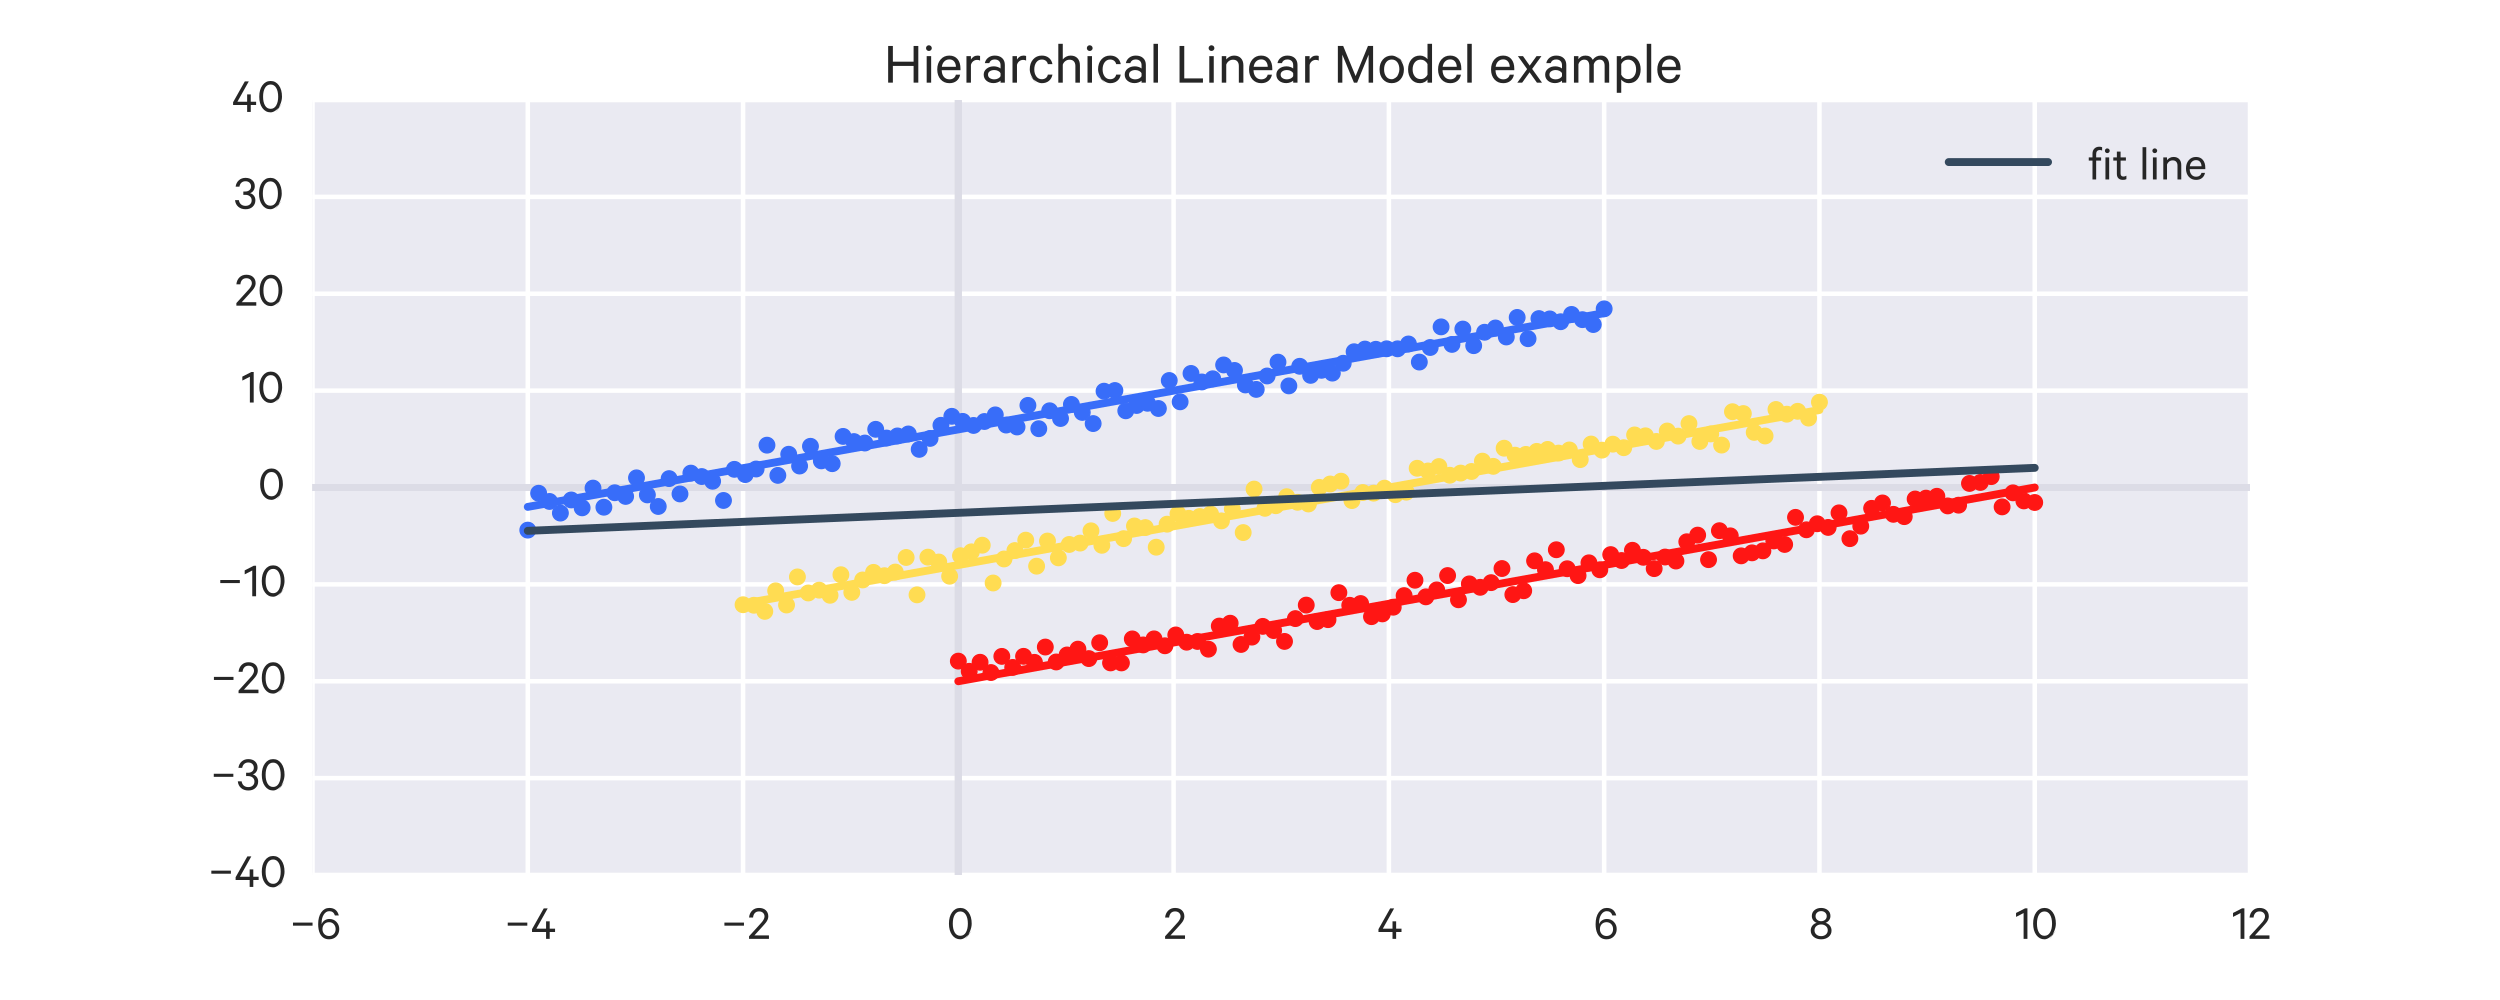 <?xml version="1.0" encoding="utf-8" standalone="no"?>
<!DOCTYPE svg PUBLIC "-//W3C//DTD SVG 1.1//EN"
  "http://www.w3.org/Graphics/SVG/1.1/DTD/svg11.dtd">
<!-- Created with matplotlib (http://matplotlib.org/) -->
<svg height="288pt" version="1.1" viewBox="0 0 720 288" width="720pt" xmlns="http://www.w3.org/2000/svg" xmlns:xlink="http://www.w3.org/1999/xlink">
 <defs>
  <style type="text/css">
*{stroke-linecap:butt;stroke-linejoin:round;}
  </style>
 </defs>
 <g id="figure_1">
  <g id="patch_1">
   <path d="
M0 288
L720 288
L720 0
L0 0
z
" style="fill:#ffffff;"/>
  </g>
  <g id="axes_1">
   <g id="patch_2">
    <path d="
M90 252
L648 252
L648 28.8
L90 28.8
z
" style="fill:#eaeaf2;"/>
   </g>
   <g id="matplotlib.axis_1">
    <g id="xtick_1">
     <g id="line2d_1">
      <path clip-path="url(#p9f76a1e9e4)" d="
M90 252
L90 28.8" style="fill:none;stroke:#ffffff;stroke-linecap:round;stroke-width:1.3;"/>
     </g>
     <g id="line2d_2">
      <defs>
       <path d="
M0 0
L0 0" id="m56cc5124a0" style="stroke:#262626;stroke-width:1.3;"/>
      </defs>
      <g>
       <use style="fill:#262626;stroke:#262626;stroke-width:1.3;" x="90.0" xlink:href="#m56cc5124a0" y="252.0"/>
      </g>
     </g>
     <g id="line2d_3">
      <g>
       <use style="fill:#262626;stroke:#262626;stroke-width:1.3;" x="90.0" xlink:href="#m56cc5124a0" y="28.8"/>
      </g>
     </g>
     <g id="text_1">
      <!-- −6 -->
      <defs>
       <path d="
M7.297 26.594
L7.297 32.797
L46.703 32.797
L46.703 26.594
z
" id="CalibreRegular-2212"/>
       <path d="
M12.703 19.594
Q12.703 13.594 16.391 9.688
Q20.094 5.797 26 5.797
Q31.797 5.797 35.5 9.641
Q39.203 13.5 39.203 19.594
Q39.203 25.703 35.5 29.641
Q31.797 33.594 26 33.594
Q20.094 33.594 16.391 29.688
Q12.703 25.797 12.703 19.594
M45.594 47.094
L37.797 47.094
Q35 55.797 26.5 55.797
Q19.797 55.797 15.391 49.047
Q11 42.297 11 32.297
Q11 32 11.047 30.953
Q11.094 29.906 11.094 29.594
Q12.594 34.297 16.891 37.188
Q21.203 40.094 26.594 40.094
Q35.297 40.094 40.891 34.141
Q46.5 28.203 46.5 19.703
Q46.5 11 40.797 5.047
Q35.094 -0.906 25.906 -0.906
Q13.406 -0.906 7.594 10.797
Q4 18.406 4 29.594
Q4 44.406 10.25 53.344
Q16.5 62.297 26.5 62.297
Q41.703 62.297 45.594 47.094" id="CalibreRegular-36"/>
      </defs>
      <g style="fill:#262626;" transform="translate(83.336 270.395)scale(0.143 -0.143)">
       <use xlink:href="#CalibreRegular-2212"/>
       <use x="54" xlink:href="#CalibreRegular-36"/>
      </g>
     </g>
    </g>
    <g id="xtick_2">
     <g id="line2d_4">
      <path clip-path="url(#p9f76a1e9e4)" d="
M152 252
L152 28.8" style="fill:none;stroke:#ffffff;stroke-linecap:round;stroke-width:1.3;"/>
     </g>
     <g id="line2d_5">
      <g>
       <use style="fill:#262626;stroke:#262626;stroke-width:1.3;" x="152.0" xlink:href="#m56cc5124a0" y="252.0"/>
      </g>
     </g>
     <g id="line2d_6">
      <g>
       <use style="fill:#262626;stroke:#262626;stroke-width:1.3;" x="152.0" xlink:href="#m56cc5124a0" y="28.8"/>
      </g>
     </g>
     <g id="text_2">
      <!-- −4 -->
      <defs>
       <path d="
M33.797 61.406
L10.906 20.5
L30.5 20.5
L30.5 35.297
L37.797 35.297
L37.797 20.5
L48.594 20.5
L48.594 13.906
L37.797 13.906
L37.797 0
L30.5 0
L30.5 13.906
L2.203 13.906
L2.203 19.5
L25.797 61.406
z
" id="CalibreRegular-34"/>
      </defs>
      <g style="fill:#262626;" transform="translate(145.186 270.395)scale(0.143 -0.143)">
       <use xlink:href="#CalibreRegular-2212"/>
       <use x="54" xlink:href="#CalibreRegular-34"/>
      </g>
     </g>
    </g>
    <g id="xtick_3">
     <g id="line2d_7">
      <path clip-path="url(#p9f76a1e9e4)" d="
M214 252
L214 28.8" style="fill:none;stroke:#ffffff;stroke-linecap:round;stroke-width:1.3;"/>
     </g>
     <g id="line2d_8">
      <g>
       <use style="fill:#262626;stroke:#262626;stroke-width:1.3;" x="214.0" xlink:href="#m56cc5124a0" y="252.0"/>
      </g>
     </g>
     <g id="line2d_9">
      <g>
       <use style="fill:#262626;stroke:#262626;stroke-width:1.3;" x="214.0" xlink:href="#m56cc5124a0" y="28.8"/>
      </g>
     </g>
     <g id="text_3">
      <!-- −2 -->
      <defs>
       <path d="
M34.094 44.906
Q34.094 49.594 31.094 52.438
Q28.094 55.297 23 55.297
Q17.594 55.297 14.547 51.938
Q11.5 48.594 11 43
L2.906 43
Q3.797 51.703 9.188 57
Q14.594 62.297 23 62.297
Q31.703 62.297 36.703 57.594
Q41.703 52.906 41.703 45
Q41.703 43.594 41.344 42.094
Q41 40.594 40.641 39.5
Q40.297 38.406 39.344 36.75
Q38.406 35.094 37.906 34.297
Q37.406 33.5 35.906 31.703
Q34.406 29.906 33.906 29.297
Q33.406 28.703 31.547 26.641
Q29.703 24.594 29.297 24.094
L13.703 7
L43 7
L43 0
L2.906 0
L2.906 5.203
L22.703 27
Q27.203 32 28.797 33.797
Q30.406 35.594 32.25 38.891
Q34.094 42.203 34.094 44.906" id="CalibreRegular-32"/>
      </defs>
      <g style="fill:#262626;" transform="translate(207.586 270.395)scale(0.143 -0.143)">
       <use xlink:href="#CalibreRegular-2212"/>
       <use x="54" xlink:href="#CalibreRegular-32"/>
      </g>
     </g>
    </g>
    <g id="xtick_4">
     <g id="line2d_10">
      <path clip-path="url(#p9f76a1e9e4)" d="
M276 252
L276 28.8" style="fill:none;stroke:#ffffff;stroke-linecap:round;stroke-width:1.3;"/>
     </g>
     <g id="line2d_11">
      <g>
       <use style="fill:#262626;stroke:#262626;stroke-width:1.3;" x="276.0" xlink:href="#m56cc5124a0" y="252.0"/>
      </g>
     </g>
     <g id="line2d_12">
      <g>
       <use style="fill:#262626;stroke:#262626;stroke-width:1.3;" x="276.0" xlink:href="#m56cc5124a0" y="28.8"/>
      </g>
     </g>
     <g id="text_4">
      <!-- 0 -->
      <defs>
       <path d="
M49.797 16.594
Q37.094 -0.906 26.891 -0.906
Q16.703 -0.906 10.344 7.844
Q4 16.594 4 30.688
Q4 44.797 10.344 53.547
Q16.703 62.297 26.891 62.297
Q37.094 62.297 43.438 53.547
Q49.797 44.797 49.797 30.688
Q49.797 16.594 37.094 -0.906
M26.906 55.203
Q19.594 55.203 15.641 48.5
Q11.703 41.797 11.703 30.688
Q11.703 19.594 15.641 12.891
Q19.594 6.203 26.906 6.203
Q34.094 6.203 38.094 12.953
Q42.094 19.703 42.094 30.703
Q42.094 41.703 38.094 48.453
Q34.094 55.203 26.906 55.203" id="CalibreRegular-30"/>
      </defs>
      <g style="fill:#262626;" transform="translate(272.726 270.395)scale(0.143 -0.143)">
       <use xlink:href="#CalibreRegular-30"/>
      </g>
     </g>
    </g>
    <g id="xtick_5">
     <g id="line2d_13">
      <path clip-path="url(#p9f76a1e9e4)" d="
M338 252
L338 28.8" style="fill:none;stroke:#ffffff;stroke-linecap:round;stroke-width:1.3;"/>
     </g>
     <g id="line2d_14">
      <g>
       <use style="fill:#262626;stroke:#262626;stroke-width:1.3;" x="338.0" xlink:href="#m56cc5124a0" y="252.0"/>
      </g>
     </g>
     <g id="line2d_15">
      <g>
       <use style="fill:#262626;stroke:#262626;stroke-width:1.3;" x="338.0" xlink:href="#m56cc5124a0" y="28.8"/>
      </g>
     </g>
     <g id="text_5">
      <!-- 2 -->
      <g style="fill:#262626;" transform="translate(335.133 270.395)scale(0.143 -0.143)">
       <use xlink:href="#CalibreRegular-32"/>
      </g>
     </g>
    </g>
    <g id="xtick_6">
     <g id="line2d_16">
      <path clip-path="url(#p9f76a1e9e4)" d="
M400 252
L400 28.8" style="fill:none;stroke:#ffffff;stroke-linecap:round;stroke-width:1.3;"/>
     </g>
     <g id="line2d_17">
      <g>
       <use style="fill:#262626;stroke:#262626;stroke-width:1.3;" x="400.0" xlink:href="#m56cc5124a0" y="252.0"/>
      </g>
     </g>
     <g id="line2d_18">
      <g>
       <use style="fill:#262626;stroke:#262626;stroke-width:1.3;" x="400.0" xlink:href="#m56cc5124a0" y="28.8"/>
      </g>
     </g>
     <g id="text_6">
      <!-- 4 -->
      <g style="fill:#262626;" transform="translate(396.683 270.395)scale(0.143 -0.143)">
       <use xlink:href="#CalibreRegular-34"/>
      </g>
     </g>
    </g>
    <g id="xtick_7">
     <g id="line2d_19">
      <path clip-path="url(#p9f76a1e9e4)" d="
M462 252
L462 28.8" style="fill:none;stroke:#ffffff;stroke-linecap:round;stroke-width:1.3;"/>
     </g>
     <g id="line2d_20">
      <g>
       <use style="fill:#262626;stroke:#262626;stroke-width:1.3;" x="462.0" xlink:href="#m56cc5124a0" y="252.0"/>
      </g>
     </g>
     <g id="line2d_21">
      <g>
       <use style="fill:#262626;stroke:#262626;stroke-width:1.3;" x="462.0" xlink:href="#m56cc5124a0" y="28.8"/>
      </g>
     </g>
     <g id="text_7">
      <!-- 6 -->
      <g style="fill:#262626;" transform="translate(458.961 270.395)scale(0.143 -0.143)">
       <use xlink:href="#CalibreRegular-36"/>
      </g>
     </g>
    </g>
    <g id="xtick_8">
     <g id="line2d_22">
      <path clip-path="url(#p9f76a1e9e4)" d="
M524 252
L524 28.8" style="fill:none;stroke:#ffffff;stroke-linecap:round;stroke-width:1.3;"/>
     </g>
     <g id="line2d_23">
      <g>
       <use style="fill:#262626;stroke:#262626;stroke-width:1.3;" x="524.0" xlink:href="#m56cc5124a0" y="252.0"/>
      </g>
     </g>
     <g id="line2d_24">
      <g>
       <use style="fill:#262626;stroke:#262626;stroke-width:1.3;" x="524.0" xlink:href="#m56cc5124a0" y="28.8"/>
      </g>
     </g>
     <g id="text_8">
      <!-- 8 -->
      <defs>
       <path d="
M24.297 5.5
Q30.203 5.5 33.953 8.797
Q37.703 12.094 37.703 17.297
Q37.703 22.5 33.953 25.75
Q30.203 29 24.297 29
Q18.5 29 14.75 25.75
Q11 22.5 11 17.297
Q11 12.094 14.75 8.797
Q18.5 5.5 24.297 5.5
M24.297 35.594
Q29.203 35.594 32.391 38.391
Q35.594 41.203 35.594 45.703
Q35.594 50.203 32.391 53.047
Q29.203 55.906 24.297 55.906
Q19.5 55.906 16.297 53.047
Q13.094 50.203 13.094 45.703
Q13.094 41.297 16.297 38.438
Q19.5 35.594 24.297 35.594
M24.297 -0.906
Q15.297 -0.906 9.344 4
Q3.406 8.906 3.406 16.703
Q3.406 22.5 6.75 26.703
Q10.094 30.906 15.406 32.297
Q11 33.797 8.297 37.5
Q5.594 41.203 5.594 46.094
Q5.594 53.406 10.938 57.844
Q16.297 62.297 24.297 62.297
Q32.406 62.297 37.75 57.844
Q43.094 53.406 43.094 46.094
Q43.094 41.203 40.344 37.547
Q37.594 33.906 33.297 32.297
Q38.5 30.906 41.891 26.703
Q45.297 22.5 45.297 16.703
Q45.297 8.906 39.344 4
Q33.406 -0.906 24.297 -0.906" id="CalibreRegular-38"/>
      </defs>
      <g style="fill:#262626;" transform="translate(521.005 270.395)scale(0.143 -0.143)">
       <use xlink:href="#CalibreRegular-38"/>
      </g>
     </g>
    </g>
    <g id="xtick_9">
     <g id="line2d_25">
      <path clip-path="url(#p9f76a1e9e4)" d="
M586 252
L586 28.8" style="fill:none;stroke:#ffffff;stroke-linecap:round;stroke-width:1.3;"/>
     </g>
     <g id="line2d_26">
      <g>
       <use style="fill:#262626;stroke:#262626;stroke-width:1.3;" x="586.0" xlink:href="#m56cc5124a0" y="252.0"/>
      </g>
     </g>
     <g id="line2d_27">
      <g>
       <use style="fill:#262626;stroke:#262626;stroke-width:1.3;" x="586.0" xlink:href="#m56cc5124a0" y="28.8"/>
      </g>
     </g>
     <g id="text_9">
      <!-- 10 -->
      <defs>
       <path d="
M25.406 61.5
L25.406 0
L17.703 0
L17.703 52
L2.5 44.203
L2.5 52.203
L20.703 61.5
z
" id="CalibreRegular-31"/>
      </defs>
      <g style="fill:#262626;" transform="translate(580.265 270.395)scale(0.143 -0.143)">
       <use xlink:href="#CalibreRegular-31"/>
       <use x="32.9" xlink:href="#CalibreRegular-30"/>
      </g>
     </g>
    </g>
    <g id="xtick_10">
     <g id="line2d_28">
      <path clip-path="url(#p9f76a1e9e4)" d="
M648 252
L648 28.8" style="fill:none;stroke:#ffffff;stroke-linecap:round;stroke-width:1.3;"/>
     </g>
     <g id="line2d_29">
      <g>
       <use style="fill:#262626;stroke:#262626;stroke-width:1.3;" x="648.0" xlink:href="#m56cc5124a0" y="252.0"/>
      </g>
     </g>
     <g id="line2d_30">
      <g>
       <use style="fill:#262626;stroke:#262626;stroke-width:1.3;" x="648.0" xlink:href="#m56cc5124a0" y="28.8"/>
      </g>
     </g>
     <g id="text_10">
      <!-- 12 -->
      <g style="fill:#262626;" transform="translate(642.751 270.395)scale(0.143 -0.143)">
       <use xlink:href="#CalibreRegular-31"/>
       <use x="32.9" xlink:href="#CalibreRegular-32"/>
      </g>
     </g>
    </g>
   </g>
   <g id="matplotlib.axis_2">
    <g id="ytick_1">
     <g id="line2d_31">
      <path clip-path="url(#p9f76a1e9e4)" d="
M90 252
L648 252" style="fill:none;stroke:#ffffff;stroke-linecap:round;stroke-width:1.3;"/>
     </g>
     <g id="line2d_32">
      <g>
       <use style="fill:#262626;stroke:#262626;stroke-width:1.3;" x="90.0" xlink:href="#m56cc5124a0" y="252.0"/>
      </g>
     </g>
     <g id="line2d_33">
      <g>
       <use style="fill:#262626;stroke:#262626;stroke-width:1.3;" x="648.0" xlink:href="#m56cc5124a0" y="252.0"/>
      </g>
     </g>
     <g id="text_11">
      <!-- −40 -->
      <g style="fill:#262626;" transform="translate(59.821 255.432)scale(0.143 -0.143)">
       <use xlink:href="#CalibreRegular-2212"/>
       <use x="54" xlink:href="#CalibreRegular-34"/>
       <use x="104.9" xlink:href="#CalibreRegular-30"/>
      </g>
     </g>
    </g>
    <g id="ytick_2">
     <g id="line2d_34">
      <path clip-path="url(#p9f76a1e9e4)" d="
M90 224.1
L648 224.1" style="fill:none;stroke:#ffffff;stroke-linecap:round;stroke-width:1.3;"/>
     </g>
     <g id="line2d_35">
      <g>
       <use style="fill:#262626;stroke:#262626;stroke-width:1.3;" x="90.0" xlink:href="#m56cc5124a0" y="224.1"/>
      </g>
     </g>
     <g id="line2d_36">
      <g>
       <use style="fill:#262626;stroke:#262626;stroke-width:1.3;" x="648.0" xlink:href="#m56cc5124a0" y="224.1"/>
      </g>
     </g>
     <g id="text_12">
      <!-- −30 -->
      <defs>
       <path d="
M18.406 28.094
L18.406 34.797
L22.5 34.797
Q27.5 34.797 30.75 37.547
Q34 40.297 34 45.094
Q34 49.594 30.953 52.547
Q27.906 55.5 22.797 55.5
Q17.703 55.5 14.5 52.5
Q11.297 49.5 10.594 44.594
L2.906 44.594
Q4 52.5 9.391 57.391
Q14.797 62.297 22.797 62.297
Q31.406 62.297 36.453 57.641
Q41.5 53 41.5 45.5
Q41.5 40.5 38.844 36.641
Q36.203 32.797 31.906 31.5
Q36.906 30.094 39.797 26.25
Q42.703 22.406 42.703 17.203
Q42.703 9.406 37.344 4.25
Q32 -0.906 23 -0.906
Q14 -0.906 8.25 4.094
Q2.5 9.094 1.703 17.5
L9.406 17.5
Q10.203 12.094 13.703 9
Q17.203 5.906 22.906 5.906
Q28.406 5.906 31.797 8.953
Q35.203 12 35.203 17.094
Q35.203 22.094 31.641 25.094
Q28.094 28.094 22.703 28.094
z
" id="CalibreRegular-33"/>
      </defs>
      <g style="fill:#262626;" transform="translate(60.523 227.532)scale(0.143 -0.143)">
       <use xlink:href="#CalibreRegular-2212"/>
       <use x="54" xlink:href="#CalibreRegular-33"/>
       <use x="100" xlink:href="#CalibreRegular-30"/>
      </g>
     </g>
    </g>
    <g id="ytick_3">
     <g id="line2d_37">
      <path clip-path="url(#p9f76a1e9e4)" d="
M90 196.2
L648 196.2" style="fill:none;stroke:#ffffff;stroke-linecap:round;stroke-width:1.3;"/>
     </g>
     <g id="line2d_38">
      <g>
       <use style="fill:#262626;stroke:#262626;stroke-width:1.3;" x="90.0" xlink:href="#m56cc5124a0" y="196.2"/>
      </g>
     </g>
     <g id="line2d_39">
      <g>
       <use style="fill:#262626;stroke:#262626;stroke-width:1.3;" x="648.0" xlink:href="#m56cc5124a0" y="196.2"/>
      </g>
     </g>
     <g id="text_13">
      <!-- −20 -->
      <g style="fill:#262626;" transform="translate(60.565 199.632)scale(0.143 -0.143)">
       <use xlink:href="#CalibreRegular-2212"/>
       <use x="54" xlink:href="#CalibreRegular-32"/>
       <use x="99.7" xlink:href="#CalibreRegular-30"/>
      </g>
     </g>
    </g>
    <g id="ytick_4">
     <g id="line2d_40">
      <path clip-path="url(#p9f76a1e9e4)" d="
M90 168.3
L648 168.3" style="fill:none;stroke:#ffffff;stroke-linecap:round;stroke-width:1.3;"/>
     </g>
     <g id="line2d_41">
      <g>
       <use style="fill:#262626;stroke:#262626;stroke-width:1.3;" x="90.0" xlink:href="#m56cc5124a0" y="168.3"/>
      </g>
     </g>
     <g id="line2d_42">
      <g>
       <use style="fill:#262626;stroke:#262626;stroke-width:1.3;" x="648.0" xlink:href="#m56cc5124a0" y="168.3"/>
      </g>
     </g>
     <g id="text_14">
      <!-- −10 -->
      <g style="fill:#262626;" transform="translate(62.395 171.732)scale(0.143 -0.143)">
       <use xlink:href="#CalibreRegular-2212"/>
       <use x="54" xlink:href="#CalibreRegular-31"/>
       <use x="86.9" xlink:href="#CalibreRegular-30"/>
      </g>
     </g>
    </g>
    <g id="ytick_5">
     <g id="line2d_43">
      <path clip-path="url(#p9f76a1e9e4)" d="
M90 140.4
L648 140.4" style="fill:none;stroke:#ffffff;stroke-linecap:round;stroke-width:1.3;"/>
     </g>
     <g id="line2d_44">
      <g>
       <use style="fill:#262626;stroke:#262626;stroke-width:1.3;" x="90.0" xlink:href="#m56cc5124a0" y="140.4"/>
      </g>
     </g>
     <g id="line2d_45">
      <g>
       <use style="fill:#262626;stroke:#262626;stroke-width:1.3;" x="648.0" xlink:href="#m56cc5124a0" y="140.4"/>
      </g>
     </g>
     <g id="text_15">
      <!-- 0 -->
      <g style="fill:#262626;" transform="translate(74.351 143.832)scale(0.143 -0.143)">
       <use xlink:href="#CalibreRegular-30"/>
      </g>
     </g>
    </g>
    <g id="ytick_6">
     <g id="line2d_46">
      <path clip-path="url(#p9f76a1e9e4)" d="
M90 112.5
L648 112.5" style="fill:none;stroke:#ffffff;stroke-linecap:round;stroke-width:1.3;"/>
     </g>
     <g id="line2d_47">
      <g>
       <use style="fill:#262626;stroke:#262626;stroke-width:1.3;" x="90.0" xlink:href="#m56cc5124a0" y="112.5"/>
      </g>
     </g>
     <g id="line2d_48">
      <g>
       <use style="fill:#262626;stroke:#262626;stroke-width:1.3;" x="648.0" xlink:href="#m56cc5124a0" y="112.5"/>
      </g>
     </g>
     <g id="text_16">
      <!-- 10 -->
      <g style="fill:#262626;" transform="translate(69.431 115.932)scale(0.143 -0.143)">
       <use xlink:href="#CalibreRegular-31"/>
       <use x="32.9" xlink:href="#CalibreRegular-30"/>
      </g>
     </g>
    </g>
    <g id="ytick_7">
     <g id="line2d_49">
      <path clip-path="url(#p9f76a1e9e4)" d="
M90 84.6
L648 84.6" style="fill:none;stroke:#ffffff;stroke-linecap:round;stroke-width:1.3;"/>
     </g>
     <g id="line2d_50">
      <g>
       <use style="fill:#262626;stroke:#262626;stroke-width:1.3;" x="90.0" xlink:href="#m56cc5124a0" y="84.6"/>
      </g>
     </g>
     <g id="line2d_51">
      <g>
       <use style="fill:#262626;stroke:#262626;stroke-width:1.3;" x="648.0" xlink:href="#m56cc5124a0" y="84.6"/>
      </g>
     </g>
     <g id="text_17">
      <!-- 20 -->
      <g style="fill:#262626;" transform="translate(67.659 88.032)scale(0.143 -0.143)">
       <use xlink:href="#CalibreRegular-32"/>
       <use x="45.7" xlink:href="#CalibreRegular-30"/>
      </g>
     </g>
    </g>
    <g id="ytick_8">
     <g id="line2d_52">
      <path clip-path="url(#p9f76a1e9e4)" d="
M90 56.7
L648 56.7" style="fill:none;stroke:#ffffff;stroke-linecap:round;stroke-width:1.3;"/>
     </g>
     <g id="line2d_53">
      <g>
       <use style="fill:#262626;stroke:#262626;stroke-width:1.3;" x="90.0" xlink:href="#m56cc5124a0" y="56.7"/>
      </g>
     </g>
     <g id="line2d_54">
      <g>
       <use style="fill:#262626;stroke:#262626;stroke-width:1.3;" x="648.0" xlink:href="#m56cc5124a0" y="56.7"/>
      </g>
     </g>
     <g id="text_18">
      <!-- 30 -->
      <g style="fill:#262626;" transform="translate(67.445 60.132)scale(0.143 -0.143)">
       <use xlink:href="#CalibreRegular-33"/>
       <use x="46" xlink:href="#CalibreRegular-30"/>
      </g>
     </g>
    </g>
    <g id="ytick_9">
     <g id="line2d_55">
      <path clip-path="url(#p9f76a1e9e4)" d="
M90 28.8
L648 28.8" style="fill:none;stroke:#ffffff;stroke-linecap:round;stroke-width:1.3;"/>
     </g>
     <g id="line2d_56">
      <g>
       <use style="fill:#262626;stroke:#262626;stroke-width:1.3;" x="90.0" xlink:href="#m56cc5124a0" y="28.8"/>
      </g>
     </g>
     <g id="line2d_57">
      <g>
       <use style="fill:#262626;stroke:#262626;stroke-width:1.3;" x="648.0" xlink:href="#m56cc5124a0" y="28.8"/>
      </g>
     </g>
     <g id="text_19">
      <!-- 40 -->
      <g style="fill:#262626;" transform="translate(66.814 32.232)scale(0.143 -0.143)">
       <use xlink:href="#CalibreRegular-34"/>
       <use x="50.9" xlink:href="#CalibreRegular-30"/>
      </g>
     </g>
    </g>
   </g>
   <g id="line2d_58">
    <path clip-path="url(#p9f76a1e9e4)" d="
M90 140.4
L648 140.4" style="fill:none;stroke:#dcdce6;stroke-linecap:round;stroke-width:2;"/>
   </g>
   <g id="line2d_59">
    <path clip-path="url(#p9f76a1e9e4)" d="
M276 252
L276 28.8" style="fill:none;stroke:#dcdce6;stroke-linecap:round;stroke-width:2;"/>
   </g>
   <g id="line2d_60">
    <path clip-path="url(#p9f76a1e9e4)" d="
M90 140.4
L648 140.4" style="fill:none;stroke:#dcdce6;stroke-linecap:round;stroke-width:2;"/>
   </g>
   <g id="line2d_61">
    <path clip-path="url(#p9f76a1e9e4)" d="
M276 252
L276 28.8" style="fill:none;stroke:#dcdce6;stroke-linecap:round;stroke-width:2;"/>
   </g>
   <g id="line2d_62">
    <path clip-path="url(#p9f76a1e9e4)" d="
M90 140.4
L648 140.4" style="fill:none;stroke:#dcdce6;stroke-linecap:round;stroke-width:2;"/>
   </g>
   <g id="line2d_63">
    <path clip-path="url(#p9f76a1e9e4)" d="
M276 252
L276 28.8" style="fill:none;stroke:#dcdce6;stroke-linecap:round;stroke-width:2;"/>
   </g>
   <g id="PathCollection_1">
    <defs>
     <path d="
M0 2.236
C0.593 2.236 1.162 2 1.581 1.581
C2 1.162 2.236 0.593 2.236 0
C2.236 -0.593 2 -1.162 1.581 -1.581
C1.162 -2 0.593 -2.236 0 -2.236
C-0.593 -2.236 -1.162 -2 -1.581 -1.581
C-2 -1.162 -2.236 -0.593 -2.236 0
C-2.236 0.593 -2 1.162 -1.581 1.581
C-1.162 2 -0.593 2.236 0 2.236
z
" id="md655ad61bb" style="stroke:#386df9;stroke-width:0.39;"/>
    </defs>
    <g clip-path="url(#p9f76a1e9e4)">
     <use style="fill:#386df9;stroke:#386df9;stroke-width:0.39;" x="152.0" xlink:href="#md655ad61bb" y="152.675"/>
     <use style="fill:#386df9;stroke:#386df9;stroke-width:0.39;" x="155.131" xlink:href="#md655ad61bb" y="142.058"/>
     <use style="fill:#386df9;stroke:#386df9;stroke-width:0.39;" x="158.263" xlink:href="#md655ad61bb" y="144.417"/>
     <use style="fill:#386df9;stroke:#386df9;stroke-width:0.39;" x="161.394" xlink:href="#md655ad61bb" y="147.769"/>
     <use style="fill:#386df9;stroke:#386df9;stroke-width:0.39;" x="164.525" xlink:href="#md655ad61bb" y="143.988"/>
     <use style="fill:#386df9;stroke:#386df9;stroke-width:0.39;" x="167.657" xlink:href="#md655ad61bb" y="146.255"/>
     <use style="fill:#386df9;stroke:#386df9;stroke-width:0.39;" x="170.788" xlink:href="#md655ad61bb" y="140.572"/>
     <use style="fill:#386df9;stroke:#386df9;stroke-width:0.39;" x="173.919" xlink:href="#md655ad61bb" y="146.078"/>
     <use style="fill:#386df9;stroke:#386df9;stroke-width:0.39;" x="177.051" xlink:href="#md655ad61bb" y="141.914"/>
     <use style="fill:#386df9;stroke:#386df9;stroke-width:0.39;" x="180.182" xlink:href="#md655ad61bb" y="142.968"/>
     <use style="fill:#386df9;stroke:#386df9;stroke-width:0.39;" x="183.313" xlink:href="#md655ad61bb" y="137.618"/>
     <use style="fill:#386df9;stroke:#386df9;stroke-width:0.39;" x="186.444" xlink:href="#md655ad61bb" y="142.532"/>
     <use style="fill:#386df9;stroke:#386df9;stroke-width:0.39;" x="189.576" xlink:href="#md655ad61bb" y="145.865"/>
     <use style="fill:#386df9;stroke:#386df9;stroke-width:0.39;" x="192.707" xlink:href="#md655ad61bb" y="137.838"/>
     <use style="fill:#386df9;stroke:#386df9;stroke-width:0.39;" x="195.838" xlink:href="#md655ad61bb" y="142.257"/>
     <use style="fill:#386df9;stroke:#386df9;stroke-width:0.39;" x="198.97" xlink:href="#md655ad61bb" y="136.258"/>
     <use style="fill:#386df9;stroke:#386df9;stroke-width:0.39;" x="202.101" xlink:href="#md655ad61bb" y="137.245"/>
     <use style="fill:#386df9;stroke:#386df9;stroke-width:0.39;" x="205.232" xlink:href="#md655ad61bb" y="138.599"/>
     <use style="fill:#386df9;stroke:#386df9;stroke-width:0.39;" x="208.364" xlink:href="#md655ad61bb" y="144.132"/>
     <use style="fill:#386df9;stroke:#386df9;stroke-width:0.39;" x="211.495" xlink:href="#md655ad61bb" y="135.168"/>
     <use style="fill:#386df9;stroke:#386df9;stroke-width:0.39;" x="214.626" xlink:href="#md655ad61bb" y="136.677"/>
     <use style="fill:#386df9;stroke:#386df9;stroke-width:0.39;" x="217.758" xlink:href="#md655ad61bb" y="135.075"/>
     <use style="fill:#386df9;stroke:#386df9;stroke-width:0.39;" x="220.889" xlink:href="#md655ad61bb" y="128.21"/>
     <use style="fill:#386df9;stroke:#386df9;stroke-width:0.39;" x="224.02" xlink:href="#md655ad61bb" y="136.913"/>
     <use style="fill:#386df9;stroke:#386df9;stroke-width:0.39;" x="227.152" xlink:href="#md655ad61bb" y="130.825"/>
     <use style="fill:#386df9;stroke:#386df9;stroke-width:0.39;" x="230.283" xlink:href="#md655ad61bb" y="134.215"/>
     <use style="fill:#386df9;stroke:#386df9;stroke-width:0.39;" x="233.414" xlink:href="#md655ad61bb" y="128.533"/>
     <use style="fill:#386df9;stroke:#386df9;stroke-width:0.39;" x="236.545" xlink:href="#md655ad61bb" y="132.73"/>
     <use style="fill:#386df9;stroke:#386df9;stroke-width:0.39;" x="239.677" xlink:href="#md655ad61bb" y="133.541"/>
     <use style="fill:#386df9;stroke:#386df9;stroke-width:0.39;" x="242.808" xlink:href="#md655ad61bb" y="125.683"/>
     <use style="fill:#386df9;stroke:#386df9;stroke-width:0.39;" x="245.939" xlink:href="#md655ad61bb" y="127.171"/>
     <use style="fill:#386df9;stroke:#386df9;stroke-width:0.39;" x="249.071" xlink:href="#md655ad61bb" y="127.592"/>
     <use style="fill:#386df9;stroke:#386df9;stroke-width:0.39;" x="252.202" xlink:href="#md655ad61bb" y="123.643"/>
     <use style="fill:#386df9;stroke:#386df9;stroke-width:0.39;" x="255.333" xlink:href="#md655ad61bb" y="126.154"/>
     <use style="fill:#386df9;stroke:#386df9;stroke-width:0.39;" x="258.465" xlink:href="#md655ad61bb" y="125.549"/>
     <use style="fill:#386df9;stroke:#386df9;stroke-width:0.39;" x="261.596" xlink:href="#md655ad61bb" y="124.981"/>
     <use style="fill:#386df9;stroke:#386df9;stroke-width:0.39;" x="264.727" xlink:href="#md655ad61bb" y="129.417"/>
     <use style="fill:#386df9;stroke:#386df9;stroke-width:0.39;" x="267.859" xlink:href="#md655ad61bb" y="126.261"/>
     <use style="fill:#386df9;stroke:#386df9;stroke-width:0.39;" x="270.99" xlink:href="#md655ad61bb" y="122.483"/>
     <use style="fill:#386df9;stroke:#386df9;stroke-width:0.39;" x="274.121" xlink:href="#md655ad61bb" y="119.898"/>
     <use style="fill:#386df9;stroke:#386df9;stroke-width:0.39;" x="277.253" xlink:href="#md655ad61bb" y="121.354"/>
     <use style="fill:#386df9;stroke:#386df9;stroke-width:0.39;" x="280.384" xlink:href="#md655ad61bb" y="122.529"/>
     <use style="fill:#386df9;stroke:#386df9;stroke-width:0.39;" x="283.515" xlink:href="#md655ad61bb" y="121.394"/>
     <use style="fill:#386df9;stroke:#386df9;stroke-width:0.39;" x="286.646" xlink:href="#md655ad61bb" y="119.485"/>
     <use style="fill:#386df9;stroke:#386df9;stroke-width:0.39;" x="289.778" xlink:href="#md655ad61bb" y="122.418"/>
     <use style="fill:#386df9;stroke:#386df9;stroke-width:0.39;" x="292.909" xlink:href="#md655ad61bb" y="122.969"/>
     <use style="fill:#386df9;stroke:#386df9;stroke-width:0.39;" x="296.04" xlink:href="#md655ad61bb" y="116.751"/>
     <use style="fill:#386df9;stroke:#386df9;stroke-width:0.39;" x="299.172" xlink:href="#md655ad61bb" y="123.467"/>
     <use style="fill:#386df9;stroke:#386df9;stroke-width:0.39;" x="302.303" xlink:href="#md655ad61bb" y="118.3"/>
     <use style="fill:#386df9;stroke:#386df9;stroke-width:0.39;" x="305.434" xlink:href="#md655ad61bb" y="120.527"/>
     <use style="fill:#386df9;stroke:#386df9;stroke-width:0.39;" x="308.566" xlink:href="#md655ad61bb" y="116.473"/>
     <use style="fill:#386df9;stroke:#386df9;stroke-width:0.39;" x="311.697" xlink:href="#md655ad61bb" y="118.778"/>
     <use style="fill:#386df9;stroke:#386df9;stroke-width:0.39;" x="314.828" xlink:href="#md655ad61bb" y="121.988"/>
     <use style="fill:#386df9;stroke:#386df9;stroke-width:0.39;" x="317.96" xlink:href="#md655ad61bb" y="112.662"/>
     <use style="fill:#386df9;stroke:#386df9;stroke-width:0.39;" x="321.091" xlink:href="#md655ad61bb" y="112.469"/>
     <use style="fill:#386df9;stroke:#386df9;stroke-width:0.39;" x="324.222" xlink:href="#md655ad61bb" y="118.311"/>
     <use style="fill:#386df9;stroke:#386df9;stroke-width:0.39;" x="327.354" xlink:href="#md655ad61bb" y="116.778"/>
     <use style="fill:#386df9;stroke:#386df9;stroke-width:0.39;" x="330.485" xlink:href="#md655ad61bb" y="116.143"/>
     <use style="fill:#386df9;stroke:#386df9;stroke-width:0.39;" x="333.616" xlink:href="#md655ad61bb" y="117.645"/>
     <use style="fill:#386df9;stroke:#386df9;stroke-width:0.39;" x="336.747" xlink:href="#md655ad61bb" y="109.583"/>
     <use style="fill:#386df9;stroke:#386df9;stroke-width:0.39;" x="339.879" xlink:href="#md655ad61bb" y="115.724"/>
     <use style="fill:#386df9;stroke:#386df9;stroke-width:0.39;" x="343.01" xlink:href="#md655ad61bb" y="107.553"/>
     <use style="fill:#386df9;stroke:#386df9;stroke-width:0.39;" x="346.141" xlink:href="#md655ad61bb" y="110.003"/>
     <use style="fill:#386df9;stroke:#386df9;stroke-width:0.39;" x="349.273" xlink:href="#md655ad61bb" y="109.09"/>
     <use style="fill:#386df9;stroke:#386df9;stroke-width:0.39;" x="352.404" xlink:href="#md655ad61bb" y="105.101"/>
     <use style="fill:#386df9;stroke:#386df9;stroke-width:0.39;" x="355.535" xlink:href="#md655ad61bb" y="106.689"/>
     <use style="fill:#386df9;stroke:#386df9;stroke-width:0.39;" x="358.667" xlink:href="#md655ad61bb" y="110.871"/>
     <use style="fill:#386df9;stroke:#386df9;stroke-width:0.39;" x="361.798" xlink:href="#md655ad61bb" y="112.146"/>
     <use style="fill:#386df9;stroke:#386df9;stroke-width:0.39;" x="364.929" xlink:href="#md655ad61bb" y="108.282"/>
     <use style="fill:#386df9;stroke:#386df9;stroke-width:0.39;" x="368.061" xlink:href="#md655ad61bb" y="104.291"/>
     <use style="fill:#386df9;stroke:#386df9;stroke-width:0.39;" x="371.192" xlink:href="#md655ad61bb" y="111.138"/>
     <use style="fill:#386df9;stroke:#386df9;stroke-width:0.39;" x="374.323" xlink:href="#md655ad61bb" y="105.493"/>
     <use style="fill:#386df9;stroke:#386df9;stroke-width:0.39;" x="377.455" xlink:href="#md655ad61bb" y="108.104"/>
     <use style="fill:#386df9;stroke:#386df9;stroke-width:0.39;" x="380.586" xlink:href="#md655ad61bb" y="106.654"/>
     <use style="fill:#386df9;stroke:#386df9;stroke-width:0.39;" x="383.717" xlink:href="#md655ad61bb" y="107.458"/>
     <use style="fill:#386df9;stroke:#386df9;stroke-width:0.39;" x="386.848" xlink:href="#md655ad61bb" y="104.618"/>
     <use style="fill:#386df9;stroke:#386df9;stroke-width:0.39;" x="389.98" xlink:href="#md655ad61bb" y="101.299"/>
     <use style="fill:#386df9;stroke:#386df9;stroke-width:0.39;" x="393.111" xlink:href="#md655ad61bb" y="100.529"/>
     <use style="fill:#386df9;stroke:#386df9;stroke-width:0.39;" x="396.242" xlink:href="#md655ad61bb" y="100.595"/>
     <use style="fill:#386df9;stroke:#386df9;stroke-width:0.39;" x="399.374" xlink:href="#md655ad61bb" y="100.454"/>
     <use style="fill:#386df9;stroke:#386df9;stroke-width:0.39;" x="402.505" xlink:href="#md655ad61bb" y="100.459"/>
     <use style="fill:#386df9;stroke:#386df9;stroke-width:0.39;" x="405.636" xlink:href="#md655ad61bb" y="99.064"/>
     <use style="fill:#386df9;stroke:#386df9;stroke-width:0.39;" x="408.768" xlink:href="#md655ad61bb" y="104.274"/>
     <use style="fill:#386df9;stroke:#386df9;stroke-width:0.39;" x="411.899" xlink:href="#md655ad61bb" y="100.076"/>
     <use style="fill:#386df9;stroke:#386df9;stroke-width:0.39;" x="415.03" xlink:href="#md655ad61bb" y="94.137"/>
     <use style="fill:#386df9;stroke:#386df9;stroke-width:0.39;" x="418.162" xlink:href="#md655ad61bb" y="99.188"/>
     <use style="fill:#386df9;stroke:#386df9;stroke-width:0.39;" x="421.293" xlink:href="#md655ad61bb" y="94.77"/>
     <use style="fill:#386df9;stroke:#386df9;stroke-width:0.39;" x="424.424" xlink:href="#md655ad61bb" y="99.554"/>
     <use style="fill:#386df9;stroke:#386df9;stroke-width:0.39;" x="427.556" xlink:href="#md655ad61bb" y="95.689"/>
     <use style="fill:#386df9;stroke:#386df9;stroke-width:0.39;" x="430.687" xlink:href="#md655ad61bb" y="94.457"/>
     <use style="fill:#386df9;stroke:#386df9;stroke-width:0.39;" x="433.818" xlink:href="#md655ad61bb" y="97.048"/>
     <use style="fill:#386df9;stroke:#386df9;stroke-width:0.39;" x="436.949" xlink:href="#md655ad61bb" y="91.42"/>
     <use style="fill:#386df9;stroke:#386df9;stroke-width:0.39;" x="440.081" xlink:href="#md655ad61bb" y="97.547"/>
     <use style="fill:#386df9;stroke:#386df9;stroke-width:0.39;" x="443.212" xlink:href="#md655ad61bb" y="91.75"/>
     <use style="fill:#386df9;stroke:#386df9;stroke-width:0.39;" x="446.343" xlink:href="#md655ad61bb" y="91.846"/>
     <use style="fill:#386df9;stroke:#386df9;stroke-width:0.39;" x="449.475" xlink:href="#md655ad61bb" y="92.658"/>
     <use style="fill:#386df9;stroke:#386df9;stroke-width:0.39;" x="452.606" xlink:href="#md655ad61bb" y="90.556"/>
     <use style="fill:#386df9;stroke:#386df9;stroke-width:0.39;" x="455.737" xlink:href="#md655ad61bb" y="92.064"/>
     <use style="fill:#386df9;stroke:#386df9;stroke-width:0.39;" x="458.869" xlink:href="#md655ad61bb" y="93.467"/>
     <use style="fill:#386df9;stroke:#386df9;stroke-width:0.39;" x="462.0" xlink:href="#md655ad61bb" y="88.948"/>
    </g>
   </g>
   <g id="PathCollection_2">
    <defs>
     <path d="
M0 2.236
C0.593 2.236 1.162 2 1.581 1.581
C2 1.162 2.236 0.593 2.236 0
C2.236 -0.593 2 -1.162 1.581 -1.581
C1.162 -2 0.593 -2.236 0 -2.236
C-0.593 -2.236 -1.162 -2 -1.581 -1.581
C-2 -1.162 -2.236 -0.593 -2.236 0
C-2.236 0.593 -2 1.162 -1.581 1.581
C-1.162 2 -0.593 2.236 0 2.236
z
" id="m8419fef3a9" style="stroke:#ffdc52;stroke-width:0.39;"/>
    </defs>
    <g clip-path="url(#p9f76a1e9e4)">
     <use style="fill:#ffdc52;stroke:#ffdc52;stroke-width:0.39;" x="214.0" xlink:href="#m8419fef3a9" y="174.164"/>
     <use style="fill:#ffdc52;stroke:#ffdc52;stroke-width:0.39;" x="217.131" xlink:href="#m8419fef3a9" y="174.313"/>
     <use style="fill:#ffdc52;stroke:#ffdc52;stroke-width:0.39;" x="220.263" xlink:href="#m8419fef3a9" y="176.078"/>
     <use style="fill:#ffdc52;stroke:#ffdc52;stroke-width:0.39;" x="223.394" xlink:href="#m8419fef3a9" y="170.159"/>
     <use style="fill:#ffdc52;stroke:#ffdc52;stroke-width:0.39;" x="226.525" xlink:href="#m8419fef3a9" y="174.24"/>
     <use style="fill:#ffdc52;stroke:#ffdc52;stroke-width:0.39;" x="229.657" xlink:href="#m8419fef3a9" y="166.152"/>
     <use style="fill:#ffdc52;stroke:#ffdc52;stroke-width:0.39;" x="232.788" xlink:href="#m8419fef3a9" y="170.774"/>
     <use style="fill:#ffdc52;stroke:#ffdc52;stroke-width:0.39;" x="235.919" xlink:href="#m8419fef3a9" y="169.964"/>
     <use style="fill:#ffdc52;stroke:#ffdc52;stroke-width:0.39;" x="239.051" xlink:href="#m8419fef3a9" y="171.439"/>
     <use style="fill:#ffdc52;stroke:#ffdc52;stroke-width:0.39;" x="242.182" xlink:href="#m8419fef3a9" y="165.522"/>
     <use style="fill:#ffdc52;stroke:#ffdc52;stroke-width:0.39;" x="245.313" xlink:href="#m8419fef3a9" y="170.602"/>
     <use style="fill:#ffdc52;stroke:#ffdc52;stroke-width:0.39;" x="248.444" xlink:href="#m8419fef3a9" y="167.03"/>
     <use style="fill:#ffdc52;stroke:#ffdc52;stroke-width:0.39;" x="251.576" xlink:href="#m8419fef3a9" y="164.842"/>
     <use style="fill:#ffdc52;stroke:#ffdc52;stroke-width:0.39;" x="254.707" xlink:href="#m8419fef3a9" y="165.8"/>
     <use style="fill:#ffdc52;stroke:#ffdc52;stroke-width:0.39;" x="257.838" xlink:href="#m8419fef3a9" y="164.751"/>
     <use style="fill:#ffdc52;stroke:#ffdc52;stroke-width:0.39;" x="260.97" xlink:href="#m8419fef3a9" y="160.551"/>
     <use style="fill:#ffdc52;stroke:#ffdc52;stroke-width:0.39;" x="264.101" xlink:href="#m8419fef3a9" y="171.317"/>
     <use style="fill:#ffdc52;stroke:#ffdc52;stroke-width:0.39;" x="267.232" xlink:href="#m8419fef3a9" y="160.458"/>
     <use style="fill:#ffdc52;stroke:#ffdc52;stroke-width:0.39;" x="270.364" xlink:href="#m8419fef3a9" y="161.854"/>
     <use style="fill:#ffdc52;stroke:#ffdc52;stroke-width:0.39;" x="273.495" xlink:href="#m8419fef3a9" y="165.95"/>
     <use style="fill:#ffdc52;stroke:#ffdc52;stroke-width:0.39;" x="276.626" xlink:href="#m8419fef3a9" y="160.04"/>
     <use style="fill:#ffdc52;stroke:#ffdc52;stroke-width:0.39;" x="279.758" xlink:href="#m8419fef3a9" y="158.929"/>
     <use style="fill:#ffdc52;stroke:#ffdc52;stroke-width:0.39;" x="282.889" xlink:href="#m8419fef3a9" y="157.018"/>
     <use style="fill:#ffdc52;stroke:#ffdc52;stroke-width:0.39;" x="286.02" xlink:href="#m8419fef3a9" y="167.904"/>
     <use style="fill:#ffdc52;stroke:#ffdc52;stroke-width:0.39;" x="289.152" xlink:href="#m8419fef3a9" y="160.982"/>
     <use style="fill:#ffdc52;stroke:#ffdc52;stroke-width:0.39;" x="292.283" xlink:href="#m8419fef3a9" y="158.56"/>
     <use style="fill:#ffdc52;stroke:#ffdc52;stroke-width:0.39;" x="295.414" xlink:href="#m8419fef3a9" y="155.561"/>
     <use style="fill:#ffdc52;stroke:#ffdc52;stroke-width:0.39;" x="298.545" xlink:href="#m8419fef3a9" y="163.061"/>
     <use style="fill:#ffdc52;stroke:#ffdc52;stroke-width:0.39;" x="301.677" xlink:href="#m8419fef3a9" y="155.817"/>
     <use style="fill:#ffdc52;stroke:#ffdc52;stroke-width:0.39;" x="304.808" xlink:href="#m8419fef3a9" y="160.657"/>
     <use style="fill:#ffdc52;stroke:#ffdc52;stroke-width:0.39;" x="307.939" xlink:href="#m8419fef3a9" y="156.804"/>
     <use style="fill:#ffdc52;stroke:#ffdc52;stroke-width:0.39;" x="311.071" xlink:href="#m8419fef3a9" y="156.408"/>
     <use style="fill:#ffdc52;stroke:#ffdc52;stroke-width:0.39;" x="314.202" xlink:href="#m8419fef3a9" y="152.876"/>
     <use style="fill:#ffdc52;stroke:#ffdc52;stroke-width:0.39;" x="317.333" xlink:href="#m8419fef3a9" y="157.043"/>
     <use style="fill:#ffdc52;stroke:#ffdc52;stroke-width:0.39;" x="320.465" xlink:href="#m8419fef3a9" y="147.871"/>
     <use style="fill:#ffdc52;stroke:#ffdc52;stroke-width:0.39;" x="323.596" xlink:href="#m8419fef3a9" y="155.13"/>
     <use style="fill:#ffdc52;stroke:#ffdc52;stroke-width:0.39;" x="326.727" xlink:href="#m8419fef3a9" y="151.478"/>
     <use style="fill:#ffdc52;stroke:#ffdc52;stroke-width:0.39;" x="329.859" xlink:href="#m8419fef3a9" y="151.941"/>
     <use style="fill:#ffdc52;stroke:#ffdc52;stroke-width:0.39;" x="332.99" xlink:href="#m8419fef3a9" y="157.593"/>
     <use style="fill:#ffdc52;stroke:#ffdc52;stroke-width:0.39;" x="336.121" xlink:href="#m8419fef3a9" y="150.963"/>
     <use style="fill:#ffdc52;stroke:#ffdc52;stroke-width:0.39;" x="339.253" xlink:href="#m8419fef3a9" y="147.985"/>
     <use style="fill:#ffdc52;stroke:#ffdc52;stroke-width:0.39;" x="342.384" xlink:href="#m8419fef3a9" y="149.262"/>
     <use style="fill:#ffdc52;stroke:#ffdc52;stroke-width:0.39;" x="345.515" xlink:href="#m8419fef3a9" y="148.752"/>
     <use style="fill:#ffdc52;stroke:#ffdc52;stroke-width:0.39;" x="348.646" xlink:href="#m8419fef3a9" y="148.034"/>
     <use style="fill:#ffdc52;stroke:#ffdc52;stroke-width:0.39;" x="351.778" xlink:href="#m8419fef3a9" y="150.017"/>
     <use style="fill:#ffdc52;stroke:#ffdc52;stroke-width:0.39;" x="354.909" xlink:href="#m8419fef3a9" y="146.613"/>
     <use style="fill:#ffdc52;stroke:#ffdc52;stroke-width:0.39;" x="358.04" xlink:href="#m8419fef3a9" y="153.379"/>
     <use style="fill:#ffdc52;stroke:#ffdc52;stroke-width:0.39;" x="361.172" xlink:href="#m8419fef3a9" y="140.853"/>
     <use style="fill:#ffdc52;stroke:#ffdc52;stroke-width:0.39;" x="364.303" xlink:href="#m8419fef3a9" y="146.394"/>
     <use style="fill:#ffdc52;stroke:#ffdc52;stroke-width:0.39;" x="367.434" xlink:href="#m8419fef3a9" y="145.645"/>
     <use style="fill:#ffdc52;stroke:#ffdc52;stroke-width:0.39;" x="370.566" xlink:href="#m8419fef3a9" y="143.046"/>
     <use style="fill:#ffdc52;stroke:#ffdc52;stroke-width:0.39;" x="373.697" xlink:href="#m8419fef3a9" y="144.658"/>
     <use style="fill:#ffdc52;stroke:#ffdc52;stroke-width:0.39;" x="376.828" xlink:href="#m8419fef3a9" y="145.147"/>
     <use style="fill:#ffdc52;stroke:#ffdc52;stroke-width:0.39;" x="379.96" xlink:href="#m8419fef3a9" y="140.359"/>
     <use style="fill:#ffdc52;stroke:#ffdc52;stroke-width:0.39;" x="383.091" xlink:href="#m8419fef3a9" y="139.389"/>
     <use style="fill:#ffdc52;stroke:#ffdc52;stroke-width:0.39;" x="386.222" xlink:href="#m8419fef3a9" y="138.58"/>
     <use style="fill:#ffdc52;stroke:#ffdc52;stroke-width:0.39;" x="389.354" xlink:href="#m8419fef3a9" y="144.167"/>
     <use style="fill:#ffdc52;stroke:#ffdc52;stroke-width:0.39;" x="392.485" xlink:href="#m8419fef3a9" y="141.849"/>
     <use style="fill:#ffdc52;stroke:#ffdc52;stroke-width:0.39;" x="395.616" xlink:href="#m8419fef3a9" y="142.027"/>
     <use style="fill:#ffdc52;stroke:#ffdc52;stroke-width:0.39;" x="398.747" xlink:href="#m8419fef3a9" y="140.588"/>
     <use style="fill:#ffdc52;stroke:#ffdc52;stroke-width:0.39;" x="401.879" xlink:href="#m8419fef3a9" y="142.468"/>
     <use style="fill:#ffdc52;stroke:#ffdc52;stroke-width:0.39;" x="405.01" xlink:href="#m8419fef3a9" y="141.749"/>
     <use style="fill:#ffdc52;stroke:#ffdc52;stroke-width:0.39;" x="408.141" xlink:href="#m8419fef3a9" y="134.861"/>
     <use style="fill:#ffdc52;stroke:#ffdc52;stroke-width:0.39;" x="411.273" xlink:href="#m8419fef3a9" y="135.641"/>
     <use style="fill:#ffdc52;stroke:#ffdc52;stroke-width:0.39;" x="414.404" xlink:href="#m8419fef3a9" y="134.368"/>
     <use style="fill:#ffdc52;stroke:#ffdc52;stroke-width:0.39;" x="417.535" xlink:href="#m8419fef3a9" y="136.87"/>
     <use style="fill:#ffdc52;stroke:#ffdc52;stroke-width:0.39;" x="420.667" xlink:href="#m8419fef3a9" y="136.247"/>
     <use style="fill:#ffdc52;stroke:#ffdc52;stroke-width:0.39;" x="423.798" xlink:href="#m8419fef3a9" y="135.785"/>
     <use style="fill:#ffdc52;stroke:#ffdc52;stroke-width:0.39;" x="426.929" xlink:href="#m8419fef3a9" y="132.807"/>
     <use style="fill:#ffdc52;stroke:#ffdc52;stroke-width:0.39;" x="430.061" xlink:href="#m8419fef3a9" y="134.308"/>
     <use style="fill:#ffdc52;stroke:#ffdc52;stroke-width:0.39;" x="433.192" xlink:href="#m8419fef3a9" y="129.083"/>
     <use style="fill:#ffdc52;stroke:#ffdc52;stroke-width:0.39;" x="436.323" xlink:href="#m8419fef3a9" y="131.092"/>
     <use style="fill:#ffdc52;stroke:#ffdc52;stroke-width:0.39;" x="439.455" xlink:href="#m8419fef3a9" y="130.867"/>
     <use style="fill:#ffdc52;stroke:#ffdc52;stroke-width:0.39;" x="442.586" xlink:href="#m8419fef3a9" y="129.996"/>
     <use style="fill:#ffdc52;stroke:#ffdc52;stroke-width:0.39;" x="445.717" xlink:href="#m8419fef3a9" y="129.429"/>
     <use style="fill:#ffdc52;stroke:#ffdc52;stroke-width:0.39;" x="448.848" xlink:href="#m8419fef3a9" y="130.486"/>
     <use style="fill:#ffdc52;stroke:#ffdc52;stroke-width:0.39;" x="451.98" xlink:href="#m8419fef3a9" y="129.586"/>
     <use style="fill:#ffdc52;stroke:#ffdc52;stroke-width:0.39;" x="455.111" xlink:href="#m8419fef3a9" y="132.369"/>
     <use style="fill:#ffdc52;stroke:#ffdc52;stroke-width:0.39;" x="458.242" xlink:href="#m8419fef3a9" y="127.883"/>
     <use style="fill:#ffdc52;stroke:#ffdc52;stroke-width:0.39;" x="461.374" xlink:href="#m8419fef3a9" y="129.642"/>
     <use style="fill:#ffdc52;stroke:#ffdc52;stroke-width:0.39;" x="464.505" xlink:href="#m8419fef3a9" y="127.922"/>
     <use style="fill:#ffdc52;stroke:#ffdc52;stroke-width:0.39;" x="467.636" xlink:href="#m8419fef3a9" y="128.939"/>
     <use style="fill:#ffdc52;stroke:#ffdc52;stroke-width:0.39;" x="470.768" xlink:href="#m8419fef3a9" y="125.26"/>
     <use style="fill:#ffdc52;stroke:#ffdc52;stroke-width:0.39;" x="473.899" xlink:href="#m8419fef3a9" y="125.515"/>
     <use style="fill:#ffdc52;stroke:#ffdc52;stroke-width:0.39;" x="477.03" xlink:href="#m8419fef3a9" y="127.133"/>
     <use style="fill:#ffdc52;stroke:#ffdc52;stroke-width:0.39;" x="480.162" xlink:href="#m8419fef3a9" y="124.129"/>
     <use style="fill:#ffdc52;stroke:#ffdc52;stroke-width:0.39;" x="483.293" xlink:href="#m8419fef3a9" y="125.603"/>
     <use style="fill:#ffdc52;stroke:#ffdc52;stroke-width:0.39;" x="486.424" xlink:href="#m8419fef3a9" y="121.994"/>
     <use style="fill:#ffdc52;stroke:#ffdc52;stroke-width:0.39;" x="489.556" xlink:href="#m8419fef3a9" y="127.141"/>
     <use style="fill:#ffdc52;stroke:#ffdc52;stroke-width:0.39;" x="492.687" xlink:href="#m8419fef3a9" y="124.979"/>
     <use style="fill:#ffdc52;stroke:#ffdc52;stroke-width:0.39;" x="495.818" xlink:href="#m8419fef3a9" y="128.186"/>
     <use style="fill:#ffdc52;stroke:#ffdc52;stroke-width:0.39;" x="498.949" xlink:href="#m8419fef3a9" y="118.571"/>
     <use style="fill:#ffdc52;stroke:#ffdc52;stroke-width:0.39;" x="502.081" xlink:href="#m8419fef3a9" y="119.105"/>
     <use style="fill:#ffdc52;stroke:#ffdc52;stroke-width:0.39;" x="505.212" xlink:href="#m8419fef3a9" y="124.528"/>
     <use style="fill:#ffdc52;stroke:#ffdc52;stroke-width:0.39;" x="508.343" xlink:href="#m8419fef3a9" y="125.563"/>
     <use style="fill:#ffdc52;stroke:#ffdc52;stroke-width:0.39;" x="511.475" xlink:href="#m8419fef3a9" y="117.932"/>
     <use style="fill:#ffdc52;stroke:#ffdc52;stroke-width:0.39;" x="514.606" xlink:href="#m8419fef3a9" y="119.286"/>
     <use style="fill:#ffdc52;stroke:#ffdc52;stroke-width:0.39;" x="517.737" xlink:href="#m8419fef3a9" y="118.453"/>
     <use style="fill:#ffdc52;stroke:#ffdc52;stroke-width:0.39;" x="520.869" xlink:href="#m8419fef3a9" y="120.408"/>
     <use style="fill:#ffdc52;stroke:#ffdc52;stroke-width:0.39;" x="524.0" xlink:href="#m8419fef3a9" y="115.832"/>
    </g>
   </g>
   <g id="PathCollection_3">
    <defs>
     <path d="
M0 2.236
C0.593 2.236 1.162 2 1.581 1.581
C2 1.162 2.236 0.593 2.236 0
C2.236 -0.593 2 -1.162 1.581 -1.581
C1.162 -2 0.593 -2.236 0 -2.236
C-0.593 -2.236 -1.162 -2 -1.581 -1.581
C-2 -1.162 -2.236 -0.593 -2.236 0
C-2.236 0.593 -2 1.162 -1.581 1.581
C-1.162 2 -0.593 2.236 0 2.236
z
" id="m23c4bad065" style="stroke:#ff1614;stroke-width:0.39;"/>
    </defs>
    <g clip-path="url(#p9f76a1e9e4)">
     <use style="fill:#ff1614;stroke:#ff1614;stroke-width:0.39;" x="276.0" xlink:href="#m23c4bad065" y="190.405"/>
     <use style="fill:#ff1614;stroke:#ff1614;stroke-width:0.39;" x="279.131" xlink:href="#m23c4bad065" y="193.333"/>
     <use style="fill:#ff1614;stroke:#ff1614;stroke-width:0.39;" x="282.263" xlink:href="#m23c4bad065" y="190.729"/>
     <use style="fill:#ff1614;stroke:#ff1614;stroke-width:0.39;" x="285.394" xlink:href="#m23c4bad065" y="193.691"/>
     <use style="fill:#ff1614;stroke:#ff1614;stroke-width:0.39;" x="288.525" xlink:href="#m23c4bad065" y="189.039"/>
     <use style="fill:#ff1614;stroke:#ff1614;stroke-width:0.39;" x="291.657" xlink:href="#m23c4bad065" y="192.214"/>
     <use style="fill:#ff1614;stroke:#ff1614;stroke-width:0.39;" x="294.788" xlink:href="#m23c4bad065" y="189.021"/>
     <use style="fill:#ff1614;stroke:#ff1614;stroke-width:0.39;" x="297.919" xlink:href="#m23c4bad065" y="190.756"/>
     <use style="fill:#ff1614;stroke:#ff1614;stroke-width:0.39;" x="301.051" xlink:href="#m23c4bad065" y="186.348"/>
     <use style="fill:#ff1614;stroke:#ff1614;stroke-width:0.39;" x="304.182" xlink:href="#m23c4bad065" y="190.646"/>
     <use style="fill:#ff1614;stroke:#ff1614;stroke-width:0.39;" x="307.313" xlink:href="#m23c4bad065" y="188.63"/>
     <use style="fill:#ff1614;stroke:#ff1614;stroke-width:0.39;" x="310.444" xlink:href="#m23c4bad065" y="186.953"/>
     <use style="fill:#ff1614;stroke:#ff1614;stroke-width:0.39;" x="313.576" xlink:href="#m23c4bad065" y="189.673"/>
     <use style="fill:#ff1614;stroke:#ff1614;stroke-width:0.39;" x="316.707" xlink:href="#m23c4bad065" y="185.104"/>
     <use style="fill:#ff1614;stroke:#ff1614;stroke-width:0.39;" x="319.838" xlink:href="#m23c4bad065" y="190.915"/>
     <use style="fill:#ff1614;stroke:#ff1614;stroke-width:0.39;" x="322.97" xlink:href="#m23c4bad065" y="190.92"/>
     <use style="fill:#ff1614;stroke:#ff1614;stroke-width:0.39;" x="326.101" xlink:href="#m23c4bad065" y="184.007"/>
     <use style="fill:#ff1614;stroke:#ff1614;stroke-width:0.39;" x="329.232" xlink:href="#m23c4bad065" y="185.74"/>
     <use style="fill:#ff1614;stroke:#ff1614;stroke-width:0.39;" x="332.364" xlink:href="#m23c4bad065" y="183.996"/>
     <use style="fill:#ff1614;stroke:#ff1614;stroke-width:0.39;" x="335.495" xlink:href="#m23c4bad065" y="185.985"/>
     <use style="fill:#ff1614;stroke:#ff1614;stroke-width:0.39;" x="338.626" xlink:href="#m23c4bad065" y="182.864"/>
     <use style="fill:#ff1614;stroke:#ff1614;stroke-width:0.39;" x="341.758" xlink:href="#m23c4bad065" y="184.954"/>
     <use style="fill:#ff1614;stroke:#ff1614;stroke-width:0.39;" x="344.889" xlink:href="#m23c4bad065" y="184.742"/>
     <use style="fill:#ff1614;stroke:#ff1614;stroke-width:0.39;" x="348.02" xlink:href="#m23c4bad065" y="186.965"/>
     <use style="fill:#ff1614;stroke:#ff1614;stroke-width:0.39;" x="351.152" xlink:href="#m23c4bad065" y="180.305"/>
     <use style="fill:#ff1614;stroke:#ff1614;stroke-width:0.39;" x="354.283" xlink:href="#m23c4bad065" y="179.483"/>
     <use style="fill:#ff1614;stroke:#ff1614;stroke-width:0.39;" x="357.414" xlink:href="#m23c4bad065" y="185.603"/>
     <use style="fill:#ff1614;stroke:#ff1614;stroke-width:0.39;" x="360.545" xlink:href="#m23c4bad065" y="183.489"/>
     <use style="fill:#ff1614;stroke:#ff1614;stroke-width:0.39;" x="363.677" xlink:href="#m23c4bad065" y="180.397"/>
     <use style="fill:#ff1614;stroke:#ff1614;stroke-width:0.39;" x="366.808" xlink:href="#m23c4bad065" y="181.599"/>
     <use style="fill:#ff1614;stroke:#ff1614;stroke-width:0.39;" x="369.939" xlink:href="#m23c4bad065" y="184.729"/>
     <use style="fill:#ff1614;stroke:#ff1614;stroke-width:0.39;" x="373.071" xlink:href="#m23c4bad065" y="178.158"/>
     <use style="fill:#ff1614;stroke:#ff1614;stroke-width:0.39;" x="376.202" xlink:href="#m23c4bad065" y="174.266"/>
     <use style="fill:#ff1614;stroke:#ff1614;stroke-width:0.39;" x="379.333" xlink:href="#m23c4bad065" y="179.002"/>
     <use style="fill:#ff1614;stroke:#ff1614;stroke-width:0.39;" x="382.465" xlink:href="#m23c4bad065" y="178.462"/>
     <use style="fill:#ff1614;stroke:#ff1614;stroke-width:0.39;" x="385.596" xlink:href="#m23c4bad065" y="170.686"/>
     <use style="fill:#ff1614;stroke:#ff1614;stroke-width:0.39;" x="388.727" xlink:href="#m23c4bad065" y="174.325"/>
     <use style="fill:#ff1614;stroke:#ff1614;stroke-width:0.39;" x="391.859" xlink:href="#m23c4bad065" y="173.821"/>
     <use style="fill:#ff1614;stroke:#ff1614;stroke-width:0.39;" x="394.99" xlink:href="#m23c4bad065" y="177.601"/>
     <use style="fill:#ff1614;stroke:#ff1614;stroke-width:0.39;" x="398.121" xlink:href="#m23c4bad065" y="176.801"/>
     <use style="fill:#ff1614;stroke:#ff1614;stroke-width:0.39;" x="401.253" xlink:href="#m23c4bad065" y="174.878"/>
     <use style="fill:#ff1614;stroke:#ff1614;stroke-width:0.39;" x="404.384" xlink:href="#m23c4bad065" y="171.538"/>
     <use style="fill:#ff1614;stroke:#ff1614;stroke-width:0.39;" x="407.515" xlink:href="#m23c4bad065" y="167.109"/>
     <use style="fill:#ff1614;stroke:#ff1614;stroke-width:0.39;" x="410.646" xlink:href="#m23c4bad065" y="171.89"/>
     <use style="fill:#ff1614;stroke:#ff1614;stroke-width:0.39;" x="413.778" xlink:href="#m23c4bad065" y="169.891"/>
     <use style="fill:#ff1614;stroke:#ff1614;stroke-width:0.39;" x="416.909" xlink:href="#m23c4bad065" y="165.76"/>
     <use style="fill:#ff1614;stroke:#ff1614;stroke-width:0.39;" x="420.04" xlink:href="#m23c4bad065" y="172.734"/>
     <use style="fill:#ff1614;stroke:#ff1614;stroke-width:0.39;" x="423.172" xlink:href="#m23c4bad065" y="168.158"/>
     <use style="fill:#ff1614;stroke:#ff1614;stroke-width:0.39;" x="426.303" xlink:href="#m23c4bad065" y="169.143"/>
     <use style="fill:#ff1614;stroke:#ff1614;stroke-width:0.39;" x="429.434" xlink:href="#m23c4bad065" y="167.806"/>
     <use style="fill:#ff1614;stroke:#ff1614;stroke-width:0.39;" x="432.566" xlink:href="#m23c4bad065" y="163.738"/>
     <use style="fill:#ff1614;stroke:#ff1614;stroke-width:0.39;" x="435.697" xlink:href="#m23c4bad065" y="171.244"/>
     <use style="fill:#ff1614;stroke:#ff1614;stroke-width:0.39;" x="438.828" xlink:href="#m23c4bad065" y="170.138"/>
     <use style="fill:#ff1614;stroke:#ff1614;stroke-width:0.39;" x="441.96" xlink:href="#m23c4bad065" y="161.514"/>
     <use style="fill:#ff1614;stroke:#ff1614;stroke-width:0.39;" x="445.091" xlink:href="#m23c4bad065" y="164.062"/>
     <use style="fill:#ff1614;stroke:#ff1614;stroke-width:0.39;" x="448.222" xlink:href="#m23c4bad065" y="158.327"/>
     <use style="fill:#ff1614;stroke:#ff1614;stroke-width:0.39;" x="451.354" xlink:href="#m23c4bad065" y="163.798"/>
     <use style="fill:#ff1614;stroke:#ff1614;stroke-width:0.39;" x="454.485" xlink:href="#m23c4bad065" y="165.777"/>
     <use style="fill:#ff1614;stroke:#ff1614;stroke-width:0.39;" x="457.616" xlink:href="#m23c4bad065" y="162.092"/>
     <use style="fill:#ff1614;stroke:#ff1614;stroke-width:0.39;" x="460.747" xlink:href="#m23c4bad065" y="164.098"/>
     <use style="fill:#ff1614;stroke:#ff1614;stroke-width:0.39;" x="463.879" xlink:href="#m23c4bad065" y="159.726"/>
     <use style="fill:#ff1614;stroke:#ff1614;stroke-width:0.39;" x="467.01" xlink:href="#m23c4bad065" y="161.43"/>
     <use style="fill:#ff1614;stroke:#ff1614;stroke-width:0.39;" x="470.141" xlink:href="#m23c4bad065" y="158.48"/>
     <use style="fill:#ff1614;stroke:#ff1614;stroke-width:0.39;" x="473.273" xlink:href="#m23c4bad065" y="160.501"/>
     <use style="fill:#ff1614;stroke:#ff1614;stroke-width:0.39;" x="476.404" xlink:href="#m23c4bad065" y="163.765"/>
     <use style="fill:#ff1614;stroke:#ff1614;stroke-width:0.39;" x="479.535" xlink:href="#m23c4bad065" y="160.424"/>
     <use style="fill:#ff1614;stroke:#ff1614;stroke-width:0.39;" x="482.667" xlink:href="#m23c4bad065" y="161.581"/>
     <use style="fill:#ff1614;stroke:#ff1614;stroke-width:0.39;" x="485.798" xlink:href="#m23c4bad065" y="156.026"/>
     <use style="fill:#ff1614;stroke:#ff1614;stroke-width:0.39;" x="488.929" xlink:href="#m23c4bad065" y="154.116"/>
     <use style="fill:#ff1614;stroke:#ff1614;stroke-width:0.39;" x="492.061" xlink:href="#m23c4bad065" y="161.182"/>
     <use style="fill:#ff1614;stroke:#ff1614;stroke-width:0.39;" x="495.192" xlink:href="#m23c4bad065" y="152.839"/>
     <use style="fill:#ff1614;stroke:#ff1614;stroke-width:0.39;" x="498.323" xlink:href="#m23c4bad065" y="154.323"/>
     <use style="fill:#ff1614;stroke:#ff1614;stroke-width:0.39;" x="501.455" xlink:href="#m23c4bad065" y="160.086"/>
     <use style="fill:#ff1614;stroke:#ff1614;stroke-width:0.39;" x="504.586" xlink:href="#m23c4bad065" y="159.219"/>
     <use style="fill:#ff1614;stroke:#ff1614;stroke-width:0.39;" x="507.717" xlink:href="#m23c4bad065" y="158.647"/>
     <use style="fill:#ff1614;stroke:#ff1614;stroke-width:0.39;" x="510.848" xlink:href="#m23c4bad065" y="155.791"/>
     <use style="fill:#ff1614;stroke:#ff1614;stroke-width:0.39;" x="513.98" xlink:href="#m23c4bad065" y="156.797"/>
     <use style="fill:#ff1614;stroke:#ff1614;stroke-width:0.39;" x="517.111" xlink:href="#m23c4bad065" y="148.996"/>
     <use style="fill:#ff1614;stroke:#ff1614;stroke-width:0.39;" x="520.242" xlink:href="#m23c4bad065" y="152.579"/>
     <use style="fill:#ff1614;stroke:#ff1614;stroke-width:0.39;" x="523.374" xlink:href="#m23c4bad065" y="150.844"/>
     <use style="fill:#ff1614;stroke:#ff1614;stroke-width:0.39;" x="526.505" xlink:href="#m23c4bad065" y="151.896"/>
     <use style="fill:#ff1614;stroke:#ff1614;stroke-width:0.39;" x="529.636" xlink:href="#m23c4bad065" y="147.702"/>
     <use style="fill:#ff1614;stroke:#ff1614;stroke-width:0.39;" x="532.768" xlink:href="#m23c4bad065" y="155.136"/>
     <use style="fill:#ff1614;stroke:#ff1614;stroke-width:0.39;" x="535.899" xlink:href="#m23c4bad065" y="151.536"/>
     <use style="fill:#ff1614;stroke:#ff1614;stroke-width:0.39;" x="539.03" xlink:href="#m23c4bad065" y="146.4"/>
     <use style="fill:#ff1614;stroke:#ff1614;stroke-width:0.39;" x="542.162" xlink:href="#m23c4bad065" y="144.849"/>
     <use style="fill:#ff1614;stroke:#ff1614;stroke-width:0.39;" x="545.293" xlink:href="#m23c4bad065" y="148.125"/>
     <use style="fill:#ff1614;stroke:#ff1614;stroke-width:0.39;" x="548.424" xlink:href="#m23c4bad065" y="148.793"/>
     <use style="fill:#ff1614;stroke:#ff1614;stroke-width:0.39;" x="551.556" xlink:href="#m23c4bad065" y="143.71"/>
     <use style="fill:#ff1614;stroke:#ff1614;stroke-width:0.39;" x="554.687" xlink:href="#m23c4bad065" y="143.463"/>
     <use style="fill:#ff1614;stroke:#ff1614;stroke-width:0.39;" x="557.818" xlink:href="#m23c4bad065" y="142.929"/>
     <use style="fill:#ff1614;stroke:#ff1614;stroke-width:0.39;" x="560.949" xlink:href="#m23c4bad065" y="145.705"/>
     <use style="fill:#ff1614;stroke:#ff1614;stroke-width:0.39;" x="564.081" xlink:href="#m23c4bad065" y="145.492"/>
     <use style="fill:#ff1614;stroke:#ff1614;stroke-width:0.39;" x="567.212" xlink:href="#m23c4bad065" y="139.228"/>
     <use style="fill:#ff1614;stroke:#ff1614;stroke-width:0.39;" x="570.343" xlink:href="#m23c4bad065" y="138.941"/>
     <use style="fill:#ff1614;stroke:#ff1614;stroke-width:0.39;" x="573.475" xlink:href="#m23c4bad065" y="137.272"/>
     <use style="fill:#ff1614;stroke:#ff1614;stroke-width:0.39;" x="576.606" xlink:href="#m23c4bad065" y="145.983"/>
     <use style="fill:#ff1614;stroke:#ff1614;stroke-width:0.39;" x="579.737" xlink:href="#m23c4bad065" y="141.941"/>
     <use style="fill:#ff1614;stroke:#ff1614;stroke-width:0.39;" x="582.869" xlink:href="#m23c4bad065" y="144.26"/>
     <use style="fill:#ff1614;stroke:#ff1614;stroke-width:0.39;" x="586.0" xlink:href="#m23c4bad065" y="144.718"/>
    </g>
   </g>
   <g id="line2d_64">
    <path clip-path="url(#p9f76a1e9e4)" d="
M152 145.98
L462 90.18
L462 90.18" style="fill:none;stroke:#386df9;stroke-linecap:round;stroke-width:2.275;"/>
   </g>
   <g id="line2d_65">
    <path clip-path="url(#p9f76a1e9e4)" d="
M214 173.88
L524 118.08
L524 118.08" style="fill:none;stroke:#ffdc52;stroke-linecap:round;stroke-width:2.275;"/>
   </g>
   <g id="line2d_66">
    <path clip-path="url(#p9f76a1e9e4)" d="
M276 196.2
L586 140.4
L586 140.4" style="fill:none;stroke:#ff1614;stroke-linecap:round;stroke-width:2.275;"/>
   </g>
   <g id="line2d_67">
    <path clip-path="url(#p9f76a1e9e4)" d="
M152 152.881
L156.384 152.697
L160.768 152.514
L165.152 152.331
L169.535 152.148
L173.919 151.965
L178.303 151.781
L182.687 151.598
L187.071 151.415
L191.455 151.232
L195.838 151.049
L200.222 150.865
L204.606 150.682
L208.99 150.499
L213.374 150.316
L217.758 150.133
L222.141 149.949
L226.525 149.766
L230.909 149.583
L235.293 149.4
L239.677 149.217
L244.061 149.033
L248.444 148.85
L252.828 148.667
L257.212 148.484
L261.596 148.301
L265.98 148.117
L270.364 147.934
L274.747 147.751
L279.131 147.568
L283.515 147.385
L287.899 147.201
L292.283 147.018
L296.667 146.835
L301.051 146.652
L305.434 146.469
L309.818 146.285
L314.202 146.102
L318.586 145.919
L322.97 145.736
L327.354 145.553
L331.737 145.369
L336.121 145.186
L340.505 145.003
L344.889 144.82
L349.273 144.637
L353.657 144.453
L358.04 144.27
L362.424 144.087
L366.808 143.904
L371.192 143.721
L375.576 143.537
L379.96 143.354
L384.343 143.171
L388.727 142.988
L393.111 142.805
L397.495 142.622
L401.879 142.438
L406.263 142.255
L410.646 142.072
L415.03 141.889
L419.414 141.706
L423.798 141.522
L428.182 141.339
L432.566 141.156
L436.949 140.973
L441.333 140.79
L445.717 140.606
L450.101 140.423
L454.485 140.24
L458.869 140.057
L463.253 139.874
L467.636 139.69
L472.02 139.507
L476.404 139.324
L480.788 139.141
L485.172 138.958
L489.556 138.774
L493.939 138.591
L498.323 138.408
L502.707 138.225
L507.091 138.042
L511.475 137.858
L515.859 137.675
L520.242 137.492
L524.626 137.309
L529.01 137.126
L533.394 136.942
L537.778 136.759
L542.162 136.576
L546.545 136.393
L550.929 136.21
L555.313 136.026
L559.697 135.843
L564.081 135.66
L568.465 135.477
L572.848 135.294
L577.232 135.11
L581.616 134.927
L586 134.744" style="fill:none;stroke:#34495e;stroke-linecap:round;stroke-width:2.275;"/>
   </g>
   <g id="patch_3">
    <path d="
M90 252
L90 28.8" style="fill:none;"/>
   </g>
   <g id="patch_4">
    <path d="
M90 28.8
L648 28.8" style="fill:none;"/>
   </g>
   <g id="patch_5">
    <path d="
M90 252
L648 252" style="fill:none;"/>
   </g>
   <g id="patch_6">
    <path d="
M648 252
L648 28.8" style="fill:none;"/>
   </g>
   <g id="text_20">
    <!-- Hierarchical Linear Model example -->
    <defs>
     <path d="
M38.203 38.203
Q43.203 45.297 51.703 45.297
Q58.406 45.297 62.047 41
Q65.703 36.703 65.703 29.406
L65.703 0
L58.094 0
L58.094 28.203
Q58.094 33 56 35.75
Q53.906 38.5 49.703 38.5
Q46.297 38.5 43.594 36.344
Q40.906 34.203 39.906 30.594
L39.906 0
L32.406 0
L32.406 28.203
Q32.406 33 30.297 35.75
Q28.203 38.5 24 38.5
Q20.594 38.5 17.891 36.344
Q15.203 34.203 14.203 30.594
L14.203 0
L6.703 0
L6.703 44.406
L14.203 44.406
L14.203 39.203
Q18 45.297 26.203 45.297
Q34.594 45.297 38.203 38.203" id="CalibreRegular-6d"/>
     <path d="
M36 0
L36 5.203
Q34.203 2.594 30.797 0.844
Q27.406 -0.906 23.5 -0.906
Q14.094 -0.906 8.797 5.688
Q3.5 12.297 3.5 22.203
Q3.5 32 8.797 38.641
Q14.094 45.297 23.5 45.297
Q27.406 45.297 30.797 43.547
Q34.203 41.797 36 39.203
L36 65
L43.594 65
L43.594 0
z

M36 13.203
L36 31.203
Q34.297 34.594 31.25 36.547
Q28.203 38.5 24.594 38.5
Q18.406 38.5 14.75 33.953
Q11.094 29.406 11.094 22.203
Q11.094 15 14.75 10.453
Q18.406 5.906 24.594 5.906
Q28.203 5.906 31.25 7.844
Q34.297 9.797 36 13.203" id="CalibreRegular-64"/>
     <path d="
M38.906 0
L31.703 0
L31.703 3.297
Q30.297 1.797 27 0.5
Q23.703 -0.797 20 -0.797
Q13 -0.797 8.25 3.094
Q3.5 7 3.5 13.406
Q3.5 19.5 8.391 23.391
Q13.297 27.297 20.5 27.297
Q23.797 27.297 27 26.188
Q30.203 25.094 31.703 23.703
L31.703 29.297
Q31.703 33.594 29.141 36.188
Q26.594 38.797 21.906 38.797
Q14.906 38.797 12.797 32.703
L5.406 32.703
Q6.5 38.297 11.047 41.797
Q15.594 45.297 22 45.297
Q29.906 45.297 34.406 41.094
Q38.906 36.906 38.906 29.594
z

M31.703 11
L31.703 15.594
Q30.703 18 27.75 19.547
Q24.797 21.094 21.297 21.094
Q16.906 21.094 13.797 19.094
Q10.703 17.094 10.703 13.406
Q10.703 9.594 13.797 7.547
Q16.906 5.5 21.297 5.5
Q24.797 5.5 27.75 7.047
Q30.703 8.594 31.703 11" id="CalibreRegular-61"/>
     <path d="
M6.703 0
L6.703 44.406
L14.203 44.406
L14.203 38.797
Q16.297 41.594 19.75 43.438
Q23.203 45.297 27.297 45.297
Q34.703 45.297 38.797 40.891
Q42.906 36.5 42.906 29.094
L42.906 0
L35.297 0
L35.297 27.906
Q35.297 32.703 32.844 35.547
Q30.406 38.406 25.5 38.406
Q21.594 38.406 18.5 36.047
Q15.406 33.703 14.203 30.094
L14.203 0
z
" id="CalibreRegular-6e"/>
     <path d="
M33 45.297
Q44.297 32.406 44.297 22.203
Q44.297 12 38.641 5.547
Q33 -0.906 23.891 -0.906
Q14.797 -0.906 9.141 5.547
Q3.5 12 3.5 22.203
Q3.5 32.406 9.141 38.844
Q14.797 45.297 23.891 45.297
Q33 45.297 44.297 32.406
M29.797 5.703
Q36.703 14.797 36.703 22.188
Q36.703 29.594 33.25 34.141
Q29.797 38.703 23.891 38.703
Q18 38.703 14.547 34.141
Q11.094 29.594 11.094 22.188
Q11.094 14.797 14.547 10.25
Q18 5.703 23.891 5.703
Q29.797 5.703 36.703 14.797" id="CalibreRegular-6f"/>
     <path d="
M14.203 65
L14.203 0
L6.703 0
L6.703 65
z
" id="CalibreRegular-6c"/>
     <path d="
M42.203 44.406
L26.594 23
L43.094 0
L34.594 0
L22.297 17.297
L9.906 0
L1.797 0
L18.203 22.703
L2.703 44.406
L11.297 44.406
L22.5 28.5
L34 44.406
z
" id="CalibreRegular-78"/>
     <path d="
M14.203 5.203
L14.203 -17
L6.703 -17
L6.703 44.406
L14.203 44.406
L14.203 39.203
Q16.094 41.797 19.438 43.547
Q22.797 45.297 26.703 45.297
Q36.094 45.297 41.391 38.641
Q46.703 32 46.703 22.203
Q46.703 12.406 41.391 5.75
Q36.094 -0.906 26.703 -0.906
Q22.797 -0.906 19.438 0.844
Q16.094 2.594 14.203 5.203
M14.203 31.203
L14.203 13.203
Q15.906 9.797 18.953 7.844
Q22 5.906 25.594 5.906
Q31.797 5.906 35.438 10.453
Q39.094 15 39.094 22.203
Q39.094 29.406 35.438 33.953
Q31.797 38.5 25.594 38.5
Q22 38.5 18.953 36.547
Q15.906 34.594 14.203 31.203" id="CalibreRegular-70"/>
     <path d="
M6.703 0
L6.703 65
L14.203 65
L14.203 38.797
Q16.297 41.594 19.75 43.438
Q23.203 45.297 27.297 45.297
Q34.703 45.297 38.797 40.891
Q42.906 36.5 42.906 29.094
L42.906 0
L35.297 0
L35.297 27.906
Q35.297 32.703 32.844 35.547
Q30.406 38.406 25.5 38.406
Q21.594 38.406 18.5 36.047
Q15.406 33.703 14.203 30.094
L14.203 0
z
" id="CalibreRegular-68"/>
     <path d="
M14.203 44.406
L14.203 0
L6.703 0
L6.703 44.406
z

M12.406 62.594
Q15.297 59.797 15.297 57.797
Q15.297 55.797 13.844 54.391
Q12.406 53 10.406 53
Q8.406 53 7 54.391
Q5.594 55.797 5.594 57.797
Q5.594 59.797 7 61.188
Q8.406 62.594 10.406 62.594
Q12.406 62.594 15.297 59.797" id="CalibreRegular-69"/>
     <path d="
M7.297 0
L7.297 61.406
L15.203 61.406
L15.203 7.094
L46.5 7.094
L46.5 0
z
" id="CalibreRegular-4c"/>
     <path d="
M49.906 61.406
L57.797 61.406
L57.797 0
L49.906 0
L49.906 28
L15.203 28
L15.203 0
L7.297 0
L7.297 61.406
L15.203 61.406
L15.203 35.094
L49.906 35.094
z
" id="CalibreRegular-48"/>
     <path d="
M34.703 13.297
L41.797 13.297
Q40.594 6.797 35.891 2.938
Q31.203 -0.906 23.906 -0.906
Q14.797 -0.906 9.141 5.438
Q3.5 11.797 3.5 22.094
Q3.5 32.203 9.094 38.75
Q14.703 45.297 23.703 45.297
Q32.594 45.297 37.5 39.344
Q42.406 33.406 42.406 23.5
L42.406 20.797
L11 20.797
Q11.094 13.797 14.641 9.641
Q18.203 5.5 23.906 5.5
Q28.094 5.5 30.938 7.547
Q33.797 9.594 34.703 13.297
M23.797 38.906
Q18.797 38.906 15.391 35.594
Q12 32.297 11.203 26.5
L34.797 26.5
Q34.703 31.797 31.891 35.344
Q29.094 38.906 23.797 38.906" id="CalibreRegular-65"/>
     <path d="
M14.703 -0.906
Q3.5 11.906 3.5 22.203
Q3.5 32.5 9.094 38.891
Q14.703 45.297 23.703 45.297
Q31 45.297 35.641 41.391
Q40.297 37.5 41.5 31
L33.797 31
Q33 34.594 30.344 36.641
Q27.703 38.703 23.703 38.703
Q18 38.703 14.547 34.094
Q11.094 29.5 11.094 22.203
Q11.094 14.906 14.547 10.297
Q18 5.703 23.703 5.703
Q27.703 5.703 30.344 7.75
Q33 9.797 33.797 13.406
L41.5 13.406
Q40.297 6.906 35.641 3
Q31 -0.906 23.703 -0.906
Q14.703 -0.906 3.5 11.906" id="CalibreRegular-63"/>
     <path d="
M29.5 44.594
L29.5 36.906
Q27.703 38.094 24.5 38.094
Q20.906 38.094 18.094 35.891
Q15.297 33.703 14.203 29.797
L14.203 0
L6.703 0
L6.703 44.406
L14.203 44.406
L14.203 38.594
Q15.703 41.5 18.641 43.391
Q21.594 45.297 25.203 45.297
Q28.094 45.297 29.5 44.594" id="CalibreRegular-72"/>
     <path d="
M39.594 0
L34.203 0
L14.797 46.797
L14.797 0
L7.297 0
L7.297 61.406
L16.203 61.406
L37 11
L57.703 61.406
L66.297 61.406
L66.297 0
L58.797 0
L58.797 46.797
z
" id="CalibreRegular-4d"/>
     <path id="CalibreRegular-20"/>
    </defs>
    <g style="fill:#262626;" transform="translate(254.532 23.8)scale(0.172 -0.172)">
     <use xlink:href="#CalibreRegular-48"/>
     <use x="65.1" xlink:href="#CalibreRegular-69"/>
     <use x="86" xlink:href="#CalibreRegular-65"/>
     <use x="131.7" xlink:href="#CalibreRegular-72"/>
     <use x="163.8" xlink:href="#CalibreRegular-61"/>
     <use x="208.8" xlink:href="#CalibreRegular-72"/>
     <use x="240.9" xlink:href="#CalibreRegular-63"/>
     <use x="285.5" xlink:href="#CalibreRegular-68"/>
     <use x="334.4" xlink:href="#CalibreRegular-69"/>
     <use x="355.3" xlink:href="#CalibreRegular-63"/>
     <use x="399.9" xlink:href="#CalibreRegular-61"/>
     <use x="444.9" xlink:href="#CalibreRegular-6c"/>
     <use x="465.8" xlink:href="#CalibreRegular-20"/>
     <use x="487.9" xlink:href="#CalibreRegular-4c"/>
     <use x="538.3" xlink:href="#CalibreRegular-69"/>
     <use x="559.2" xlink:href="#CalibreRegular-6e"/>
     <use x="608.1" xlink:href="#CalibreRegular-65"/>
     <use x="653.8" xlink:href="#CalibreRegular-61"/>
     <use x="698.8" xlink:href="#CalibreRegular-72"/>
     <use x="730.9" xlink:href="#CalibreRegular-20"/>
     <use x="753" xlink:href="#CalibreRegular-4d"/>
     <use x="826.6" xlink:href="#CalibreRegular-6f"/>
     <use x="874.4" xlink:href="#CalibreRegular-64"/>
     <use x="924.6" xlink:href="#CalibreRegular-65"/>
     <use x="970.3" xlink:href="#CalibreRegular-6c"/>
     <use x="991.2" xlink:href="#CalibreRegular-20"/>
     <use x="1013.3" xlink:href="#CalibreRegular-65"/>
     <use x="1059" xlink:href="#CalibreRegular-78"/>
     <use x="1103.9" xlink:href="#CalibreRegular-61"/>
     <use x="1148.9" xlink:href="#CalibreRegular-6d"/>
     <use x="1220.6" xlink:href="#CalibreRegular-70"/>
     <use x="1270.8" xlink:href="#CalibreRegular-6c"/>
     <use x="1291.7" xlink:href="#CalibreRegular-65"/>
    </g>
   </g>
   <g id="legend_1">
    <g id="line2d_68">
     <path d="
M561.237 46.675
L589.837 46.675" style="fill:none;stroke:#34495e;stroke-linecap:round;stroke-width:2.275;"/>
    </g>
    <g id="line2d_69"/>
    <g id="text_21">
     <!-- fit line -->
     <defs>
      <path d="
M28.906 64.906
L28.906 58.094
Q27 59.297 24.203 59.297
Q20.797 59.297 18.844 57.188
Q16.906 55.094 16.906 51.203
L16.906 44.406
L26.906 44.406
L26.906 38
L16.906 38
L16.906 0
L9.5 0
L9.5 38
L2 38
L2 44.406
L9.5 44.406
L9.5 51.797
Q9.5 58.297 13.297 62.094
Q17.094 65.906 23.094 65.906
Q26.5 65.906 28.906 64.906" id="CalibreRegular-66"/>
      <path d="
M8.797 11.203
L8.797 38
L1.594 38
L1.594 44.406
L8.797 44.406
L8.797 56.094
L16.297 56.094
L16.297 44.406
L27 44.406
L27 38
L16.297 38
L16.297 12
Q16.297 5.797 22.203 5.797
Q25.297 5.797 28 7.594
L28 0.594
Q25.203 -0.906 21 -0.906
Q15.406 -0.906 12.094 2.141
Q8.797 5.203 8.797 11.203" id="CalibreRegular-74"/>
     </defs>
     <g style="fill:#262626;" transform="translate(601.277 51.68)scale(0.143 -0.143)">
      <use xlink:href="#CalibreRegular-66"/>
      <use x="28.9" xlink:href="#CalibreRegular-69"/>
      <use x="49.8" xlink:href="#CalibreRegular-74"/>
      <use x="81.5" xlink:href="#CalibreRegular-20"/>
      <use x="103.6" xlink:href="#CalibreRegular-6c"/>
      <use x="124.5" xlink:href="#CalibreRegular-69"/>
      <use x="145.4" xlink:href="#CalibreRegular-6e"/>
      <use x="194.3" xlink:href="#CalibreRegular-65"/>
     </g>
    </g>
   </g>
  </g>
 </g>
 <defs>
  <clipPath id="p9f76a1e9e4">
   <rect height="223.2" width="558.0" x="90.0" y="28.8"/>
  </clipPath>
 </defs>
</svg>
